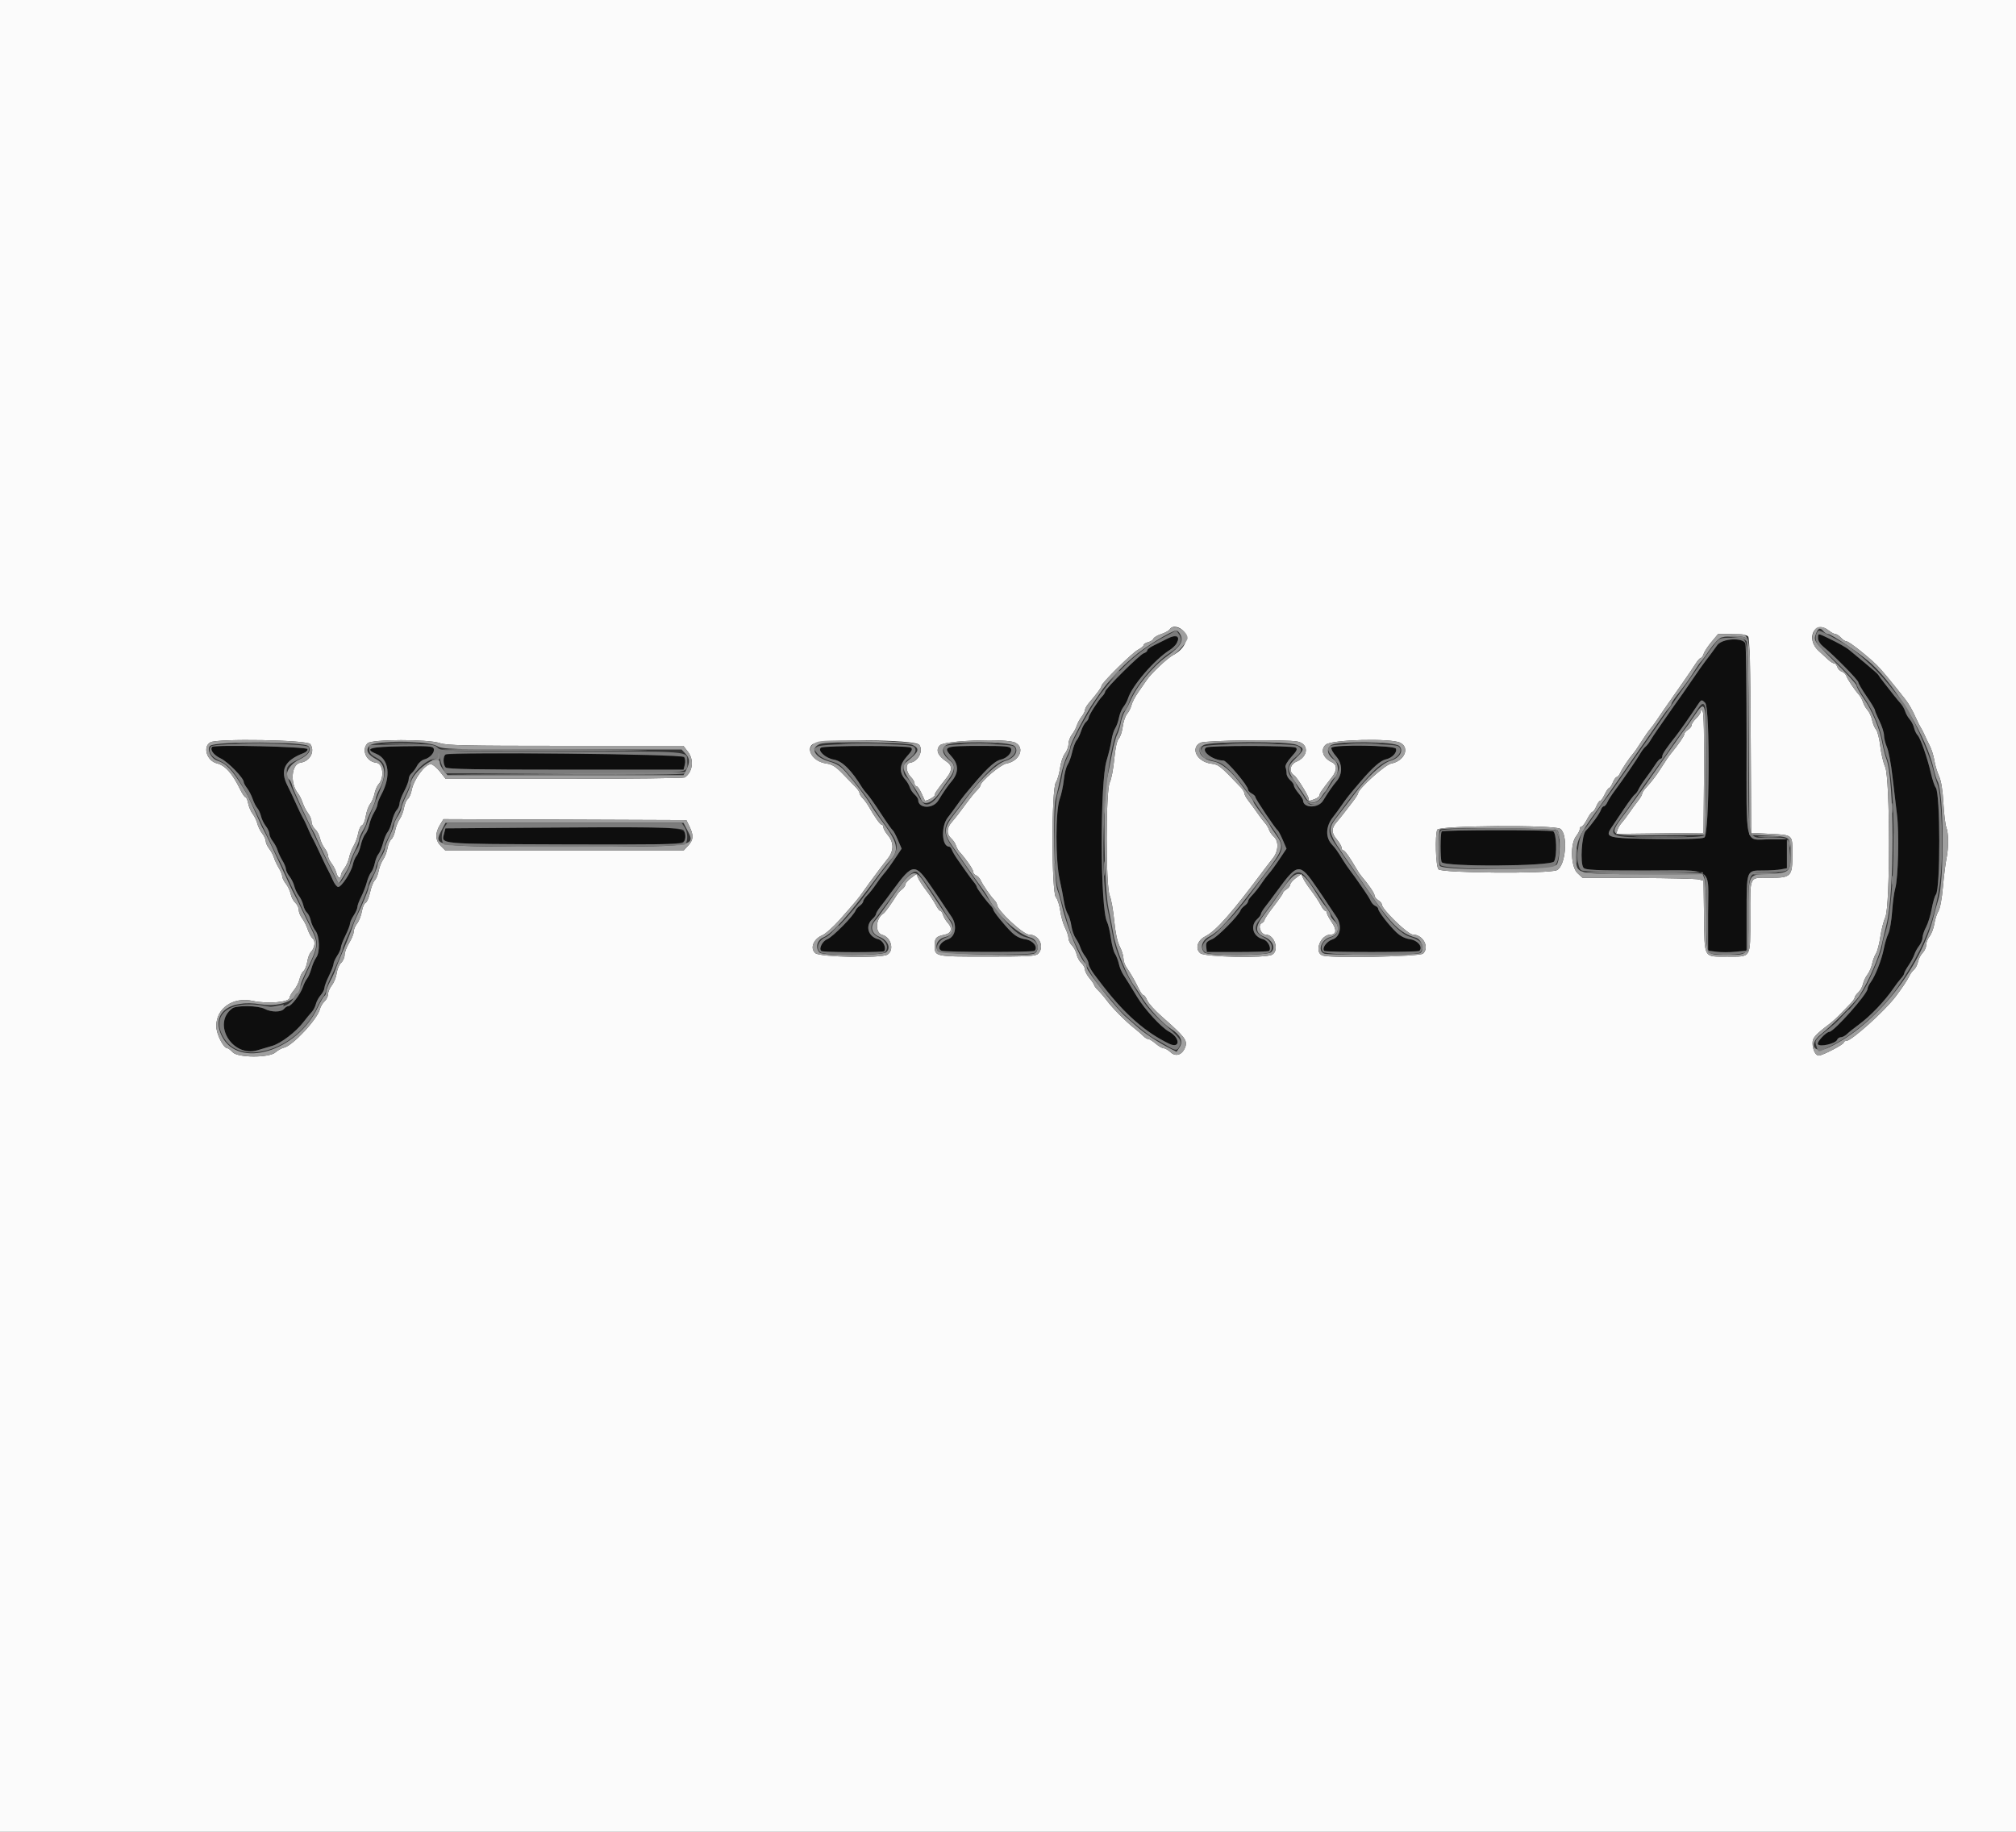 <svg id="svg" version="1.1" xmlns="http://www.w3.org/2000/svg" xmlns:xlink="http://www.w3.org/1999/xlink" width="400" height="363.485" viewBox="0, 0, 400,363.485"><rect x="0" y="0" width="400" height="363.485" fill="#333333" stroke="none"/><g id="svgg"><path id="path0" d="M0.000 181.818 L 0.000 363.636 200.000 363.636 L 400.000 363.636 400.000 181.818 L 400.000 0.000 200.000 0.000 L 0.000 0.000 0.000 181.818 M234.883 125.322 C 235.983 126.721,235.038 128.798,232.759 129.989 C 231.634 130.576,228.394 133.632,227.541 134.909 C 227.206 135.409,226.439 136.516,225.836 137.368 C 225.233 138.220,224.633 139.366,224.504 139.913 C 224.374 140.461,223.984 141.236,223.637 141.636 C 223.289 142.036,222.901 143.170,222.773 144.155 C 222.646 145.141,222.286 146.229,221.974 146.574 C 221.606 146.981,221.290 148.430,221.076 150.692 C 220.895 152.611,220.496 154.665,220.191 155.255 C 219.384 156.815,219.373 175.756,220.178 177.683 C 220.475 178.395,220.879 180.640,221.074 182.671 C 221.306 185.087,221.684 186.862,222.169 187.804 C 222.576 188.596,222.909 189.665,222.909 190.178 C 222.909 190.691,223.194 191.515,223.542 192.010 C 224.314 193.105,225.224 194.693,225.985 196.273 C 226.299 196.923,226.697 197.455,226.870 197.455 C 227.043 197.455,227.381 197.928,227.620 198.507 C 227.860 199.085,229.148 200.516,230.483 201.687 C 235.017 205.663,235.633 206.447,235.198 207.694 C 234.638 209.302,233.315 209.792,232.246 208.787 C 231.785 208.354,231.173 208.000,230.886 208.000 C 230.599 207.999,229.888 207.590,229.307 207.090 C 228.726 206.591,228.067 206.182,227.842 206.182 C 227.618 206.182,227.155 205.895,226.814 205.545 C 226.472 205.195,225.671 204.500,225.032 204.000 C 223.378 202.705,220.701 200.009,219.636 198.566 C 219.136 197.889,218.359 196.975,217.909 196.535 C 217.459 196.095,217.091 195.614,217.091 195.465 C 217.091 195.317,216.682 194.710,216.182 194.116 C 215.682 193.521,215.273 192.746,215.273 192.392 C 215.273 192.038,214.955 191.461,214.566 191.110 C 214.177 190.758,213.752 189.979,213.620 189.380 C 213.488 188.780,213.070 187.979,212.690 187.599 C 212.311 187.220,212.000 186.575,212.000 186.167 C 212.000 185.759,211.692 184.818,211.316 184.076 C 210.940 183.334,210.513 181.827,210.368 180.727 C 210.222 179.627,209.835 178.424,209.506 178.053 C 208.619 177.050,208.604 156.618,209.490 155.256 C 209.809 154.765,210.186 153.478,210.328 152.395 C 210.470 151.312,210.904 150.022,211.293 149.528 C 211.682 149.034,212.000 148.182,212.000 147.636 C 212.000 147.090,212.305 146.253,212.677 145.776 C 213.050 145.299,213.481 144.500,213.636 144.000 C 213.791 143.500,214.223 142.701,214.595 142.224 C 214.968 141.747,215.273 141.147,215.273 140.891 C 215.273 140.635,215.594 140.043,215.987 139.576 C 217.834 137.381,218.545 136.413,218.545 136.096 C 218.545 135.541,224.650 129.513,225.831 128.903 C 226.424 128.596,226.909 128.189,226.909 127.998 C 226.909 127.807,227.306 127.551,227.792 127.429 C 228.277 127.307,228.757 126.993,228.857 126.731 C 228.958 126.469,229.665 126.052,230.429 125.803 C 231.193 125.555,231.949 125.129,232.109 124.858 C 232.591 124.039,234.069 124.287,234.883 125.322 M362.810 125.091 C 363.318 125.491,363.932 125.818,364.174 125.818 C 364.417 125.818,364.911 126.145,365.273 126.545 C 365.635 126.945,366.142 127.273,366.401 127.273 C 366.873 127.273,370.572 130.193,372.464 132.059 C 373.313 132.896,375.194 135.160,378.006 138.727 C 378.739 139.658,379.469 140.940,380.181 142.545 C 380.491 143.245,380.906 144.064,381.102 144.364 C 381.299 144.664,381.636 145.318,381.851 145.818 C 382.066 146.318,382.536 147.300,382.894 148.000 C 383.253 148.700,383.663 150.009,383.804 150.909 C 383.946 151.809,384.358 153.200,384.720 154.000 C 385.154 154.960,385.450 156.769,385.592 159.325 C 385.710 161.453,385.973 163.632,386.176 164.166 C 386.643 165.395,386.650 168.177,386.191 170.437 C 385.996 171.396,385.684 173.924,385.497 176.053 C 385.299 178.312,384.931 180.280,384.614 180.780 C 384.315 181.251,383.951 182.373,383.807 183.273 C 383.662 184.173,383.237 185.299,382.863 185.776 C 382.488 186.253,382.182 187.031,382.182 187.504 C 382.182 187.977,381.871 188.674,381.492 189.054 C 381.112 189.434,380.692 190.240,380.559 190.847 C 380.426 191.453,380.065 192.159,379.757 192.414 C 379.449 192.670,379.046 193.213,378.862 193.621 C 378.530 194.357,377.356 196.121,376.105 197.763 C 373.877 200.687,367.348 206.545,366.317 206.545 C 366.043 206.545,365.818 206.696,365.818 206.881 C 365.818 207.260,361.594 209.455,360.864 209.455 C 360.218 209.455,359.636 208.277,359.636 206.971 C 359.636 205.909,360.130 205.356,363.099 203.091 C 363.623 202.691,364.572 201.817,365.208 201.150 C 365.844 200.482,366.732 199.563,367.182 199.108 C 367.632 198.653,368.000 198.120,368.000 197.924 C 368.000 197.728,368.318 197.279,368.707 196.928 C 369.095 196.576,369.516 195.822,369.641 195.252 C 369.766 194.682,370.163 193.840,370.523 193.381 C 370.883 192.921,371.297 191.973,371.443 191.273 C 371.589 190.573,371.937 189.638,372.217 189.196 C 372.497 188.753,372.885 187.272,373.079 185.904 C 373.273 184.536,373.721 182.771,374.076 181.981 C 375.065 179.777,375.036 154.374,374.042 152.182 C 373.679 151.382,373.241 149.519,373.067 148.042 C 372.894 146.565,372.519 145.093,372.234 144.769 C 371.950 144.446,371.600 143.609,371.456 142.909 C 371.312 142.209,370.903 141.309,370.548 140.909 C 370.193 140.509,369.785 139.797,369.642 139.328 C 369.500 138.858,369.143 138.203,368.849 137.873 C 367.981 136.896,366.560 134.775,366.323 134.103 C 366.202 133.760,365.802 133.383,365.434 133.266 C 365.066 133.149,364.663 132.735,364.540 132.345 C 364.416 131.955,364.138 131.636,363.923 131.636 C 363.707 131.636,363.187 131.313,362.766 130.919 C 362.344 130.524,361.468 129.718,360.818 129.128 C 358.191 126.744,360.070 122.936,362.810 125.091 M346.861 126.306 C 347.145 126.648,347.294 132.562,347.360 146.033 L 347.455 165.273 351.091 165.455 C 355.772 165.689,355.636 165.571,355.636 169.395 C 355.636 173.961,355.428 174.182,351.109 174.182 C 346.953 174.182,347.273 173.519,347.273 182.139 C 347.273 190.303,347.562 189.818,342.699 189.818 C 337.932 189.818,338.219 190.316,338.099 181.807 L 338.000 174.760 337.091 174.507 C 336.591 174.368,331.189 174.238,325.087 174.218 L 313.993 174.182 312.996 173.258 C 311.674 172.032,311.507 167.469,312.727 165.917 C 313.127 165.409,313.455 164.769,313.455 164.496 C 313.455 164.223,313.615 164.000,313.811 164.000 C 314.007 164.000,314.501 163.345,314.909 162.545 C 315.317 161.745,315.792 161.091,315.963 161.091 C 316.135 161.091,316.479 160.600,316.727 160.000 C 316.976 159.400,317.315 158.909,317.482 158.909 C 317.648 158.909,318.056 158.336,318.388 157.636 C 318.720 156.936,319.117 156.364,319.270 156.364 C 319.423 156.364,319.751 155.873,320.000 155.273 C 320.249 154.673,320.600 154.182,320.780 154.182 C 320.961 154.182,321.273 153.814,321.473 153.364 C 321.845 152.526,323.260 150.417,324.085 149.471 C 324.338 149.180,325.068 148.116,325.707 147.107 C 326.347 146.098,327.091 145.027,327.361 144.727 C 327.632 144.427,328.173 143.707,328.563 143.128 C 329.914 141.121,329.977 141.030,334.008 135.273 C 334.918 133.973,336.000 132.377,336.413 131.727 C 336.825 131.077,337.299 130.545,337.466 130.545 C 337.633 130.545,337.885 130.181,338.026 129.736 C 338.167 129.291,338.868 128.227,339.582 127.372 L 340.881 125.818 343.669 125.818 C 345.557 125.818,346.587 125.976,346.861 126.306 M337.466 141.118 C 337.460 141.434,337.045 142.076,336.545 142.545 C 336.045 143.015,335.636 143.615,335.636 143.878 C 335.636 144.142,335.309 144.562,334.909 144.812 C 334.509 145.061,334.182 145.449,334.182 145.674 C 334.182 146.032,333.005 147.750,331.568 149.486 C 331.069 150.090,330.634 150.727,329.478 152.545 C 328.581 153.956,327.657 155.160,326.636 156.250 C 326.186 156.731,325.818 157.297,325.818 157.509 C 325.818 157.722,325.450 158.357,325.000 158.922 C 324.550 159.488,323.773 160.550,323.273 161.284 C 322.773 162.018,322.093 162.914,321.763 163.274 C 321.433 163.634,321.053 164.275,320.918 164.698 L 320.674 165.468 329.337 165.370 L 338.000 165.273 338.096 153.522 C 338.155 146.295,338.054 141.536,337.834 141.159 C 337.525 140.628,337.475 140.623,337.466 141.118 M61.564 147.643 C 62.560 149.065,61.512 151.074,59.640 151.330 C 57.795 151.583,57.492 155.454,59.159 157.478 C 59.416 157.791,59.819 158.609,60.054 159.296 C 60.288 159.983,60.781 160.936,61.149 161.413 C 61.517 161.890,61.818 162.642,61.818 163.084 C 61.818 163.526,62.136 164.175,62.525 164.527 C 62.914 164.879,63.344 165.681,63.481 166.310 C 63.619 166.940,64.037 167.845,64.411 168.322 C 64.785 168.799,65.091 169.472,65.091 169.818 C 65.091 170.164,65.408 170.851,65.796 171.343 C 66.183 171.836,66.610 172.676,66.744 173.211 C 66.997 174.217,67.636 174.558,67.636 173.685 C 67.636 173.412,67.942 172.799,68.316 172.322 C 68.690 171.845,69.117 170.882,69.265 170.182 C 69.412 169.482,69.823 168.418,70.177 167.818 C 70.531 167.218,70.931 166.105,71.067 165.345 C 71.202 164.584,71.541 163.874,71.821 163.767 C 72.100 163.660,72.437 162.848,72.570 161.964 C 72.703 161.079,73.094 159.989,73.440 159.541 C 73.786 159.094,74.178 158.165,74.312 157.478 C 74.445 156.792,74.811 155.946,75.125 155.599 C 76.315 154.284,75.995 151.472,74.641 151.341 C 72.687 151.152,71.638 148.778,72.935 147.481 C 73.746 146.669,84.990 146.649,87.273 147.455 C 88.585 147.918,92.347 148.000,112.209 148.000 L 135.599 148.000 136.527 149.216 C 137.750 150.819,137.431 153.227,135.858 154.267 C 135.636 154.414,124.873 154.537,111.940 154.540 L 88.425 154.545 87.273 153.091 C 86.639 152.291,85.836 151.636,85.488 151.636 C 84.307 151.636,82.083 154.658,81.678 156.812 C 81.545 157.525,81.199 158.305,80.909 158.545 C 80.620 158.786,80.281 159.579,80.157 160.309 C 80.033 161.039,79.646 162.045,79.296 162.545 C 78.946 163.045,78.548 164.052,78.411 164.782 C 78.274 165.512,77.926 166.305,77.636 166.545 C 77.347 166.786,77.009 167.579,76.885 168.309 C 76.761 169.039,76.373 170.045,76.023 170.545 C 75.673 171.045,75.273 172.063,75.134 172.806 C 74.994 173.550,74.642 174.396,74.352 174.687 C 74.061 174.978,73.642 176.058,73.421 177.088 C 73.201 178.117,72.803 179.043,72.537 179.144 C 72.272 179.246,71.939 180.012,71.799 180.847 C 71.658 181.681,71.237 182.754,70.863 183.231 C 70.488 183.708,70.181 184.444,70.180 184.867 C 70.179 185.290,69.775 186.291,69.282 187.091 C 68.789 187.891,68.381 188.970,68.375 189.489 C 68.369 190.008,68.057 190.710,67.682 191.049 C 67.307 191.389,66.915 192.308,66.809 193.093 C 66.704 193.878,66.274 194.957,65.854 195.491 C 65.435 196.025,65.091 196.823,65.091 197.265 C 65.091 197.707,64.778 198.352,64.396 198.698 C 64.014 199.043,63.597 199.746,63.468 200.258 C 62.969 202.246,58.105 207.464,56.364 207.879 C 55.864 207.998,55.100 208.417,54.666 208.810 C 53.430 209.931,47.212 209.917,46.163 208.791 C 45.758 208.356,45.291 208.000,45.126 208.000 C 44.332 208.000,42.909 205.174,42.909 203.598 C 42.909 200.039,46.259 197.742,50.182 198.610 C 53.074 199.250,57.455 198.874,57.455 197.985 C 57.455 197.724,57.842 197.048,58.317 196.482 C 58.791 195.917,59.292 194.934,59.431 194.298 C 59.570 193.662,59.920 192.945,60.208 192.705 C 60.497 192.465,60.837 191.625,60.963 190.837 C 61.089 190.050,61.406 189.191,61.669 188.929 C 62.460 188.137,62.655 186.725,62.042 186.217 C 61.739 185.965,61.296 185.159,61.057 184.425 C 60.817 183.691,60.318 182.701,59.947 182.224 C 59.576 181.747,59.273 180.995,59.273 180.553 C 59.273 180.111,58.964 179.470,58.587 179.129 C 58.210 178.787,57.802 178.012,57.681 177.406 C 57.560 176.800,57.132 175.887,56.730 175.376 C 56.329 174.865,56.000 174.202,56.000 173.903 C 56.000 173.604,55.691 172.848,55.314 172.225 C 54.937 171.601,54.505 170.682,54.355 170.182 C 54.205 169.682,53.777 168.882,53.405 168.406 C 53.032 167.929,52.727 167.255,52.727 166.909 C 52.727 166.563,52.410 165.877,52.023 165.384 C 51.635 164.891,51.201 164.010,51.058 163.426 C 50.915 162.842,50.500 161.979,50.136 161.509 C 49.772 161.038,49.369 160.097,49.242 159.418 C 49.114 158.738,48.872 158.182,48.704 158.182 C 48.535 158.182,48.059 157.486,47.645 156.636 C 46.103 153.469,44.691 151.889,43.033 151.472 C 41.042 150.973,40.176 148.206,41.727 147.302 C 43.101 146.502,60.980 146.810,61.564 147.643 M182.395 147.799 C 183.256 148.978,182.171 151.119,180.598 151.343 C 179.606 151.485,179.691 153.145,180.744 154.198 C 181.135 154.589,181.455 155.155,181.455 155.455 C 181.455 155.755,181.621 156.000,181.824 156.000 C 182.027 156.000,182.472 156.614,182.813 157.364 C 183.154 158.114,183.456 158.773,183.484 158.828 C 183.625 159.105,185.455 158.144,185.455 157.794 C 185.455 157.415,185.797 156.916,187.909 154.214 C 188.973 152.854,188.945 151.863,187.823 151.128 C 186.059 149.972,185.581 148.803,186.497 147.886 C 187.481 146.901,199.732 146.475,201.455 147.366 C 203.422 148.384,202.295 151.014,199.681 151.504 C 198.501 151.726,194.545 155.071,194.545 155.847 C 194.545 155.989,194.205 156.450,193.790 156.871 C 193.374 157.292,192.553 158.291,191.966 159.091 C 190.283 161.382,189.695 162.142,188.818 163.158 C 187.809 164.327,187.772 165.499,188.718 166.355 C 189.113 166.713,189.543 167.352,189.673 167.775 C 189.804 168.199,190.139 168.791,190.418 169.091 C 191.649 170.414,193.091 172.506,193.091 172.971 C 193.091 173.249,193.349 173.576,193.664 173.697 C 193.980 173.818,194.393 174.263,194.583 174.686 C 194.996 175.607,196.489 177.774,197.263 178.576 C 197.568 178.893,197.818 179.312,197.818 179.508 C 197.818 180.614,203.006 185.455,204.192 185.455 C 206.179 185.455,207.326 187.895,205.974 189.247 C 205.484 189.737,204.051 189.818,195.865 189.818 C 185.367 189.818,185.455 189.837,185.455 187.585 C 185.455 186.107,185.721 185.821,187.421 185.473 C 188.791 185.193,189.062 184.229,188.075 183.149 C 187.680 182.717,187.245 181.995,187.108 181.545 C 186.972 181.095,186.726 180.727,186.562 180.727 C 186.399 180.727,185.995 180.195,185.665 179.545 C 185.335 178.895,184.499 177.627,183.807 176.727 C 183.115 175.827,182.386 174.717,182.187 174.259 L 181.826 173.427 180.731 174.237 C 180.129 174.682,179.636 175.251,179.636 175.502 C 179.636 175.753,179.350 176.175,179.000 176.439 C 178.650 176.704,178.200 177.180,178.000 177.497 C 176.731 179.509,175.615 181.061,175.297 181.258 C 173.708 182.240,173.548 185.100,175.060 185.504 C 176.837 185.979,177.493 188.656,176.024 189.442 C 174.659 190.172,162.755 189.923,161.793 189.143 C 160.658 188.224,161.368 186.333,163.124 185.599 C 163.773 185.328,165.340 183.935,166.606 182.503 C 169.885 178.798,170.257 178.351,171.273 176.903 C 172.079 175.752,172.596 175.048,174.736 172.182 C 175.035 171.782,175.687 170.940,176.185 170.311 C 177.367 168.820,177.365 167.159,176.182 165.752 C 175.682 165.158,175.273 164.439,175.273 164.154 C 175.273 163.869,175.125 163.636,174.945 163.636 C 174.634 163.636,173.587 162.171,172.338 159.987 C 172.024 159.437,171.492 158.713,171.156 158.377 C 170.820 158.041,170.545 157.591,170.545 157.376 C 170.545 157.161,170.211 156.641,169.802 156.220 C 169.394 155.799,168.244 154.613,167.248 153.585 C 165.775 152.065,165.135 151.671,163.819 151.474 C 161.479 151.123,159.849 148.802,161.182 147.720 C 162.560 146.601,181.572 146.672,182.395 147.799 M257.422 147.139 C 259.749 147.604,259.634 150.128,257.240 151.128 C 255.934 151.674,255.673 153.167,256.766 153.842 C 257.299 154.172,259.636 157.917,259.636 158.442 C 259.636 159.002,259.694 159.008,260.885 158.554 C 261.398 158.359,261.818 158.017,261.818 157.794 C 261.818 157.415,262.161 156.916,264.273 154.214 C 265.335 152.855,265.324 151.727,264.242 151.234 C 262.498 150.439,261.917 148.736,263.055 147.757 C 264.227 146.748,275.971 146.447,277.818 147.378 C 279.796 148.375,278.654 151.015,276.033 151.506 C 274.813 151.734,269.455 156.559,269.455 157.430 C 269.455 157.588,268.961 158.354,268.358 159.132 C 267.755 159.909,266.978 160.920,266.631 161.378 C 266.284 161.836,265.632 162.637,265.182 163.158 C 264.125 164.383,264.148 165.275,265.273 166.612 C 265.773 167.206,266.182 167.925,266.182 168.210 C 266.182 168.494,266.329 168.727,266.510 168.727 C 266.818 168.727,267.851 170.168,269.101 172.345 C 269.406 172.876,269.858 173.548,270.105 173.838 C 271.554 175.534,272.727 177.256,272.727 177.683 C 272.727 177.954,273.055 178.380,273.455 178.630 C 273.855 178.880,274.182 179.266,274.182 179.489 C 274.182 180.445,279.352 185.455,280.338 185.455 C 282.336 185.455,283.668 187.917,282.371 189.213 C 281.755 189.830,263.894 190.173,262.393 189.597 C 260.662 188.933,262.000 185.455,263.988 185.455 C 265.174 185.455,265.267 184.475,264.224 182.971 C 263.701 182.215,263.273 181.402,263.273 181.162 C 263.273 180.923,263.128 180.727,262.951 180.727 C 262.773 180.727,262.358 180.195,262.029 179.545 C 261.699 178.895,260.863 177.627,260.170 176.727 C 259.478 175.827,258.749 174.717,258.551 174.259 L 258.189 173.427 257.095 174.237 C 256.493 174.682,256.000 175.259,256.000 175.520 C 256.000 175.781,255.673 176.198,255.273 176.448 C 254.873 176.698,254.545 177.031,254.545 177.189 C 254.545 177.346,253.727 178.530,252.727 179.818 C 251.727 181.107,250.909 182.321,250.909 182.517 C 250.909 182.713,250.630 183.029,250.289 183.220 C 249.499 183.662,250.186 185.455,251.145 185.455 C 252.893 185.455,253.886 188.640,252.388 189.442 C 251.038 190.164,239.120 189.924,238.170 189.155 C 237.093 188.282,237.567 186.607,239.115 185.817 C 241.319 184.692,244.379 181.211,251.101 172.182 C 251.399 171.782,252.050 170.940,252.549 170.311 C 253.674 168.891,253.759 166.934,252.737 166.008 C 252.342 165.651,251.916 165.037,251.792 164.643 C 251.667 164.250,251.294 163.634,250.964 163.274 C 250.634 162.914,249.955 162.018,249.455 161.284 C 248.955 160.550,248.177 159.488,247.727 158.922 C 247.277 158.357,246.909 157.690,246.909 157.440 C 246.909 157.190,246.580 156.641,246.178 156.220 C 242.031 151.880,241.851 151.737,240.287 151.527 C 237.499 151.153,236.113 148.421,238.182 147.378 C 239.153 146.889,255.175 146.690,257.422 147.139 M136.797 164.000 C 137.657 165.759,137.602 166.643,136.563 167.765 L 135.671 168.727 112.001 168.727 L 88.331 168.727 87.438 167.835 C 86.350 166.746,86.292 165.329,87.270 163.725 L 87.992 162.540 112.084 162.634 L 136.175 162.727 136.797 164.000 M309.594 164.470 C 311.176 165.626,310.642 171.872,308.894 172.668 C 307.272 173.407,286.039 173.250,285.412 172.494 C 284.877 171.849,284.691 165.804,285.170 164.636 C 285.513 163.801,308.466 163.645,309.594 164.470 " stroke="none" fill="#fbfbfb" fill-rule="evenodd"></path><path id="path1" d="M231.636 126.722 C 230.736 127.184,229.468 127.816,228.818 128.126 C 228.168 128.436,227.636 128.851,227.636 129.048 C 227.636 129.245,227.318 129.507,226.929 129.630 C 226.139 129.881,219.273 136.701,219.273 137.235 C 219.273 137.422,219.023 137.835,218.717 138.151 C 217.872 139.026,216.014 141.946,216.007 142.410 C 216.003 142.636,215.763 143.017,215.473 143.257 C 215.183 143.498,214.754 144.295,214.518 145.029 C 214.283 145.763,213.874 146.612,213.611 146.915 C 213.348 147.218,212.956 148.251,212.741 149.211 C 212.526 150.170,212.114 151.316,211.824 151.758 C 211.535 152.199,211.200 153.538,211.079 154.734 C 210.957 155.931,210.590 157.645,210.263 158.545 C 209.412 160.883,209.407 170.764,210.254 174.545 C 210.591 176.045,210.973 178.009,211.104 178.909 C 211.235 179.809,211.569 180.902,211.845 181.338 C 212.121 181.774,212.449 182.838,212.573 183.702 C 212.698 184.566,213.088 185.685,213.440 186.189 C 213.792 186.693,214.207 187.511,214.363 188.007 C 214.518 188.503,214.950 189.299,215.323 189.776 C 215.695 190.253,216.000 190.926,216.000 191.272 C 216.000 191.897,217.428 193.945,220.364 197.528 C 223.930 201.881,227.878 205.140,231.957 207.096 C 234.232 208.188,234.199 205.904,231.921 204.685 C 230.424 203.884,227.116 200.285,225.645 197.858 C 224.004 195.148,223.440 194.241,222.898 193.440 C 222.554 192.932,222.149 191.953,221.998 191.264 C 221.847 190.575,221.503 189.675,221.235 189.266 C 220.966 188.856,220.593 187.438,220.406 186.116 C 220.219 184.793,219.882 183.368,219.658 182.949 C 218.290 180.393,218.216 155.302,219.563 150.909 C 219.961 149.609,220.395 147.809,220.526 146.909 C 220.657 146.009,220.989 144.928,221.265 144.508 C 221.540 144.087,221.877 143.145,222.015 142.414 C 222.152 141.683,222.550 140.718,222.900 140.270 C 223.250 139.821,223.657 139.069,223.805 138.599 C 224.595 136.076,229.083 130.860,232.078 128.983 C 234.586 127.410,234.195 125.408,231.636 126.722 M360.727 126.653 C 360.727 127.148,361.181 127.853,361.838 128.381 C 363.832 129.982,368.727 134.966,368.729 135.398 C 368.731 135.629,369.466 136.882,370.364 138.182 C 371.261 139.482,372.002 140.709,372.009 140.909 C 372.017 141.109,372.425 142.091,372.917 143.091 C 373.409 144.091,373.813 145.364,373.815 145.921 C 373.817 146.477,374.081 147.541,374.403 148.284 C 374.725 149.028,375.209 151.600,375.478 154.000 C 375.748 156.400,376.157 159.836,376.387 161.636 C 376.852 165.273,376.632 174.351,376.030 176.331 C 375.823 177.013,375.550 179.059,375.422 180.876 C 375.295 182.694,374.954 184.673,374.664 185.273 C 374.374 185.873,373.981 187.182,373.790 188.182 C 373.375 190.358,372.090 193.666,371.193 194.867 C 370.837 195.344,370.545 195.948,370.545 196.209 C 370.545 197.221,363.920 204.684,362.970 204.742 C 362.283 204.784,360.430 206.791,360.690 207.212 C 361.061 207.813,364.220 207.082,364.509 206.327 C 364.617 206.047,364.955 205.818,365.261 205.818 C 365.568 205.818,366.110 205.532,366.466 205.182 C 366.823 204.832,367.899 203.973,368.857 203.273 C 371.056 201.667,374.003 198.581,375.636 196.175 C 376.136 195.438,376.832 194.525,377.182 194.145 C 377.532 193.765,377.818 193.314,377.818 193.142 C 377.818 192.970,378.211 192.250,378.691 191.543 C 379.171 190.836,379.684 189.872,379.832 189.401 C 379.979 188.931,380.405 188.155,380.777 187.678 C 381.150 187.201,381.455 186.462,381.455 186.036 C 381.455 185.610,381.771 184.672,382.157 183.951 C 382.544 183.230,383.049 181.596,383.280 180.320 C 383.511 179.044,383.880 177.783,384.100 177.517 C 385.020 176.406,384.998 157.385,384.075 156.273 C 383.842 155.992,383.410 154.711,383.115 153.426 C 382.403 150.325,381.055 146.480,380.471 145.884 C 380.213 145.620,379.898 144.965,379.771 144.429 C 379.644 143.893,379.254 143.127,378.903 142.727 C 378.552 142.327,378.149 141.616,378.006 141.146 C 377.863 140.676,377.476 139.992,377.146 139.626 C 376.816 139.260,376.186 138.499,375.746 137.935 C 375.306 137.371,374.458 136.286,373.860 135.525 C 373.263 134.764,372.723 134.025,372.660 133.883 C 372.597 133.741,371.400 132.683,370.000 131.531 C 368.600 130.379,367.221 129.236,366.936 128.991 C 366.128 128.297,361.396 125.818,360.879 125.818 C 360.796 125.818,360.727 126.194,360.727 126.653 M341.636 127.344 C 341.236 127.570,340.827 127.872,340.727 128.015 C 340.122 128.875,338.987 130.406,338.345 131.228 C 337.935 131.752,336.953 133.142,336.163 134.315 C 335.373 135.488,334.358 136.961,333.908 137.588 C 332.986 138.869,331.367 141.169,330.545 142.364 C 330.245 142.800,329.509 143.861,328.909 144.721 C 328.309 145.582,327.620 146.628,327.379 147.046 C 327.137 147.464,326.728 147.975,326.470 148.182 C 326.211 148.388,325.755 148.988,325.455 149.514 C 324.806 150.653,321.916 154.863,320.380 156.909 C 319.780 157.709,319.125 158.732,318.926 159.182 C 318.727 159.632,318.407 160.000,318.215 160.000 C 318.024 160.000,317.768 160.313,317.646 160.695 C 317.419 161.413,315.779 163.679,314.645 164.844 C 313.830 165.681,313.479 171.335,314.189 172.190 C 314.565 172.644,316.465 172.727,326.395 172.727 C 340.481 172.727,338.909 171.640,338.909 181.381 L 338.909 188.628 340.551 188.853 C 341.454 188.977,343.172 188.976,344.369 188.851 L 346.545 188.624 346.545 181.379 C 346.545 172.565,346.485 172.727,349.786 172.727 C 351.153 172.727,352.784 172.625,353.409 172.500 L 354.545 172.273 354.545 169.409 L 354.545 166.545 351.249 166.545 C 346.002 166.545,346.546 168.787,346.540 147.169 C 346.538 136.926,346.437 128.177,346.316 127.727 C 346.067 126.796,343.040 126.547,341.636 127.344 M338.338 139.481 C 339.342 140.485,339.185 165.645,338.172 166.187 C 337.683 166.449,334.510 166.545,328.772 166.473 C 318.848 166.348,318.375 166.228,319.742 164.197 C 320.184 163.541,321.322 161.847,322.270 160.434 C 323.219 159.020,324.170 157.756,324.384 157.624 C 324.597 157.492,324.929 157.032,325.121 156.601 C 325.313 156.170,325.967 155.164,326.573 154.364 C 327.180 153.564,328.011 152.377,328.420 151.727 C 328.828 151.077,329.310 150.545,329.490 150.545 C 329.671 150.545,329.818 150.323,329.818 150.050 C 329.818 149.614,330.560 148.514,332.551 146.000 C 333.215 145.162,335.247 142.259,336.561 140.273 C 337.595 138.710,337.576 138.719,338.338 139.481 M42.106 148.197 C 41.577 148.726,42.395 149.838,43.801 150.499 C 45.241 151.176,48.364 154.382,48.364 155.183 C 48.364 155.379,48.665 155.929,49.033 156.406 C 49.401 156.882,49.894 157.835,50.128 158.522 C 50.363 159.209,50.776 160.027,51.047 160.340 C 51.317 160.653,51.653 161.387,51.792 161.971 C 51.931 162.556,52.362 163.437,52.750 163.929 C 53.137 164.422,53.455 165.108,53.455 165.455 C 53.455 165.801,53.759 166.474,54.132 166.951 C 54.504 167.428,54.932 168.227,55.082 168.727 C 55.233 169.227,55.664 170.147,56.041 170.770 C 56.419 171.394,56.727 172.149,56.727 172.448 C 56.727 172.748,57.044 173.396,57.432 173.889 C 57.820 174.382,58.254 175.263,58.397 175.847 C 58.539 176.431,58.947 177.285,59.303 177.744 C 59.659 178.204,60.053 179.052,60.180 179.628 C 60.307 180.205,60.635 180.863,60.909 181.091 C 61.183 181.319,61.521 182.025,61.660 182.661 C 61.799 183.298,62.219 184.208,62.593 184.685 C 63.440 185.766,63.525 188.986,62.733 190.021 C 62.436 190.410,62.012 191.382,61.790 192.182 C 61.568 192.982,61.180 193.882,60.927 194.182 C 60.674 194.482,60.290 195.256,60.073 195.901 C 59.611 197.281,57.816 199.636,57.226 199.636 C 57.001 199.636,56.613 199.882,56.364 200.182 C 55.783 200.881,53.835 200.882,52.496 200.184 C 51.214 199.515,46.930 199.453,46.076 200.091 C 42.020 203.122,46.087 209.881,51.076 208.401 C 51.884 208.161,53.209 207.768,54.020 207.528 C 55.758 207.013,58.668 204.794,60.192 202.823 C 60.786 202.054,61.536 201.145,61.858 200.803 C 62.180 200.461,62.543 199.762,62.666 199.249 C 62.789 198.736,63.221 197.933,63.626 197.466 C 64.032 196.998,64.365 196.355,64.367 196.035 C 64.369 195.716,64.773 194.636,65.265 193.636 C 65.757 192.636,66.165 191.573,66.173 191.273 C 66.180 190.973,66.512 190.236,66.909 189.636 C 67.306 189.036,67.634 188.300,67.637 188.000 C 67.640 187.700,68.045 186.636,68.537 185.636 C 69.029 184.636,69.438 183.573,69.446 183.273 C 69.453 182.973,69.784 182.236,70.182 181.636 C 70.579 181.036,70.905 180.294,70.907 179.986 C 70.908 179.678,71.240 178.778,71.645 177.986 C 72.050 177.194,72.556 175.891,72.770 175.091 C 72.984 174.291,73.371 173.391,73.630 173.091 C 73.889 172.791,74.219 171.973,74.364 171.273 C 74.508 170.573,74.838 169.755,75.098 169.455 C 75.357 169.155,75.763 168.173,76.000 167.273 C 76.237 166.373,76.652 165.388,76.922 165.086 C 77.192 164.783,77.571 163.830,77.764 162.969 C 77.958 162.107,78.376 161.115,78.694 160.764 C 79.013 160.412,79.273 159.809,79.273 159.423 C 79.273 159.037,79.682 157.953,80.182 157.014 C 80.682 156.075,81.091 154.991,81.091 154.607 C 81.091 154.222,81.347 153.695,81.660 153.435 C 81.974 153.175,82.467 152.503,82.758 151.941 C 83.048 151.379,83.680 150.821,84.162 150.700 C 85.316 150.410,86.325 149.262,86.052 148.550 C 85.864 148.061,84.991 147.996,79.765 148.082 C 73.355 148.187,72.162 148.541,74.674 149.591 C 77.204 150.648,77.622 154.018,75.674 157.654 C 75.253 158.438,74.909 159.309,74.909 159.588 C 74.909 159.867,74.599 160.606,74.221 161.230 C 73.843 161.853,73.415 162.936,73.271 163.636 C 73.128 164.336,72.768 165.184,72.472 165.519 C 72.176 165.855,71.776 166.835,71.583 167.696 C 71.389 168.557,71.013 169.510,70.747 169.813 C 70.481 170.116,70.146 170.912,70.004 171.582 C 69.687 173.070,67.765 176.000,67.105 176.000 C 66.841 176.000,66.360 175.386,66.038 174.636 C 65.715 173.886,65.304 173.027,65.123 172.727 C 64.943 172.427,64.267 171.036,63.622 169.636 C 62.976 168.236,62.305 166.845,62.131 166.545 C 61.956 166.245,61.650 165.632,61.452 165.182 C 61.253 164.732,60.928 163.995,60.730 163.545 C 60.531 163.095,60.219 162.482,60.035 162.182 C 59.851 161.882,59.263 160.655,58.728 159.455 C 58.193 158.255,57.442 156.668,57.059 155.928 C 55.471 152.857,56.437 150.878,60.229 149.437 C 60.736 149.244,61.082 148.883,60.999 148.634 C 60.844 148.166,42.560 147.743,42.106 148.197 M162.919 148.350 C 162.093 148.872,163.761 150.441,165.443 150.725 C 167.119 151.008,168.950 152.825,171.091 156.328 C 171.291 156.655,171.756 157.247,172.125 157.643 C 172.494 158.039,173.701 159.755,174.807 161.455 C 175.914 163.155,176.952 164.631,177.114 164.735 C 177.276 164.839,177.744 165.705,178.153 166.660 L 178.897 168.397 177.998 169.744 C 176.652 171.759,175.879 172.826,175.273 173.501 C 174.973 173.835,174.318 174.718,173.818 175.463 C 173.318 176.208,172.541 177.185,172.091 177.633 C 171.641 178.081,171.273 178.624,171.273 178.839 C 171.273 179.055,170.971 179.445,170.603 179.707 C 170.235 179.968,169.866 180.375,169.785 180.612 C 169.425 181.656,165.277 185.882,164.151 186.353 C 163.003 186.833,162.272 188.648,163.182 188.761 C 165.189 189.012,175.291 188.991,175.449 188.736 C 175.905 187.998,175.197 186.605,174.243 186.366 C 172.235 185.862,171.613 183.701,173.091 182.364 C 173.491 182.002,173.818 181.550,173.818 181.360 C 173.818 181.170,174.186 180.551,174.636 179.984 C 175.086 179.417,176.191 177.947,177.091 176.717 C 181.135 171.188,181.530 171.159,184.920 176.145 C 185.314 176.725,185.882 177.560,186.182 178.000 C 186.482 178.440,187.037 179.275,187.416 179.855 C 187.794 180.435,188.417 181.365,188.800 181.922 C 189.981 183.642,189.592 185.897,188.027 186.403 C 186.560 186.877,185.830 188.241,186.825 188.650 C 187.579 188.960,204.966 188.974,205.275 188.665 C 206.010 187.929,204.961 186.609,203.463 186.384 C 202.380 186.222,201.519 185.778,200.675 184.949 C 199.224 183.523,197.091 180.878,197.091 180.506 C 197.091 180.361,196.842 179.984,196.537 179.667 C 195.631 178.724,193.818 176.284,193.818 176.006 C 193.818 175.864,193.532 175.400,193.182 174.974 C 192.832 174.549,192.172 173.665,191.716 173.009 C 191.260 172.354,190.482 171.245,189.988 170.545 C 189.494 169.845,188.989 168.986,188.866 168.636 C 188.743 168.286,188.502 168.000,188.331 168.000 C 186.838 168.000,186.657 163.966,188.070 162.193 C 188.532 161.614,189.318 160.553,189.818 159.835 C 190.318 159.116,191.055 158.130,191.455 157.644 C 195.504 152.721,197.270 151.007,198.593 150.717 C 199.809 150.450,200.883 149.295,200.601 148.559 C 200.420 148.087,199.460 148.001,194.466 148.006 C 187.356 148.012,187.020 148.139,188.819 150.130 C 190.260 151.725,190.241 153.368,188.760 155.091 C 188.109 155.848,187.129 157.268,186.164 158.851 C 185.125 160.556,182.182 160.464,182.182 158.727 C 182.182 158.489,181.859 158.002,181.464 157.645 C 181.069 157.287,180.641 156.648,180.513 156.225 C 180.385 155.801,179.994 155.127,179.643 154.727 C 178.344 153.243,178.424 151.773,179.893 150.147 C 180.972 148.953,181.126 148.609,180.704 148.341 C 180.014 147.905,163.610 147.913,162.919 148.350 M239.330 148.320 C 238.207 149.033,240.668 150.896,242.747 150.907 C 243.413 150.911,247.636 155.908,247.636 156.693 C 247.636 156.898,247.964 157.240,248.364 157.455 C 248.764 157.669,249.091 157.992,249.091 158.173 C 249.091 158.538,253.045 164.435,253.491 164.735 C 253.646 164.839,254.107 165.705,254.517 166.660 L 255.261 168.397 254.362 169.744 C 253.016 171.759,252.243 172.826,251.636 173.501 C 251.336 173.835,250.682 174.718,250.182 175.463 C 249.682 176.208,248.905 177.185,248.455 177.633 C 248.005 178.081,247.636 178.624,247.636 178.839 C 247.636 179.055,247.335 179.445,246.967 179.707 C 246.598 179.968,246.230 180.375,246.148 180.612 C 245.785 181.667,241.635 185.885,240.490 186.363 C 239.417 186.812,239.241 187.048,239.339 187.901 L 239.455 188.909 245.515 188.909 C 248.849 188.909,251.679 188.806,251.806 188.679 C 252.341 188.144,251.541 186.600,250.607 186.366 C 248.599 185.862,247.977 183.701,249.455 182.364 C 249.855 182.002,250.182 181.550,250.182 181.360 C 250.182 181.170,250.550 180.548,251.000 179.977 C 251.450 179.407,252.555 177.932,253.455 176.699 C 257.475 171.192,257.896 171.162,261.283 176.145 C 261.678 176.725,262.245 177.560,262.545 178.000 C 262.845 178.440,263.401 179.275,263.779 179.855 C 264.158 180.435,264.781 181.365,265.163 181.922 C 266.344 183.642,265.956 185.897,264.391 186.403 C 263.222 186.780,262.227 188.166,262.750 188.689 C 263.043 188.983,281.329 188.973,281.624 188.679 C 282.373 187.931,281.338 186.611,279.824 186.384 C 278.767 186.225,277.858 185.769,277.040 184.987 C 275.548 183.561,273.455 180.853,273.455 180.349 C 273.455 180.145,273.197 179.878,272.881 179.757 C 272.566 179.636,272.153 179.191,271.963 178.769 C 271.773 178.346,271.210 177.427,270.712 176.727 C 270.214 176.027,269.605 175.150,269.358 174.777 C 269.111 174.404,268.500 173.561,268.000 172.903 C 267.500 172.244,266.809 171.240,266.465 170.671 C 265.458 169.007,264.950 168.288,264.282 167.587 C 262.946 166.182,263.025 163.968,264.478 162.140 C 264.915 161.591,265.682 160.545,266.182 159.815 C 267.151 158.402,267.702 157.711,270.000 155.025 C 272.356 152.272,273.935 150.892,274.981 150.670 C 276.206 150.411,277.249 149.300,276.965 148.559 C 276.705 147.883,264.587 147.708,264.175 148.374 C 264.048 148.580,264.464 149.342,265.100 150.066 C 266.402 151.549,266.418 153.630,265.140 155.087 C 264.475 155.844,263.511 157.235,262.516 158.872 C 261.568 160.433,258.545 160.389,258.545 158.814 C 258.545 158.624,258.136 157.982,257.636 157.388 C 257.136 156.794,256.727 156.111,256.727 155.871 C 256.727 155.631,256.400 155.154,256.000 154.812 C 255.600 154.469,255.273 153.873,255.273 153.488 C 255.273 153.102,255.179 152.542,255.064 152.243 C 254.939 151.917,255.405 151.090,256.222 150.185 C 257.327 148.962,257.489 148.608,257.067 148.341 C 256.407 147.923,239.987 147.904,239.330 148.320 M88.455 149.694 C 87.875 149.930,87.863 151.717,88.436 152.291 C 88.767 152.621,94.552 152.727,112.248 152.727 L 135.623 152.727 135.865 151.762 C 136.425 149.531,137.631 149.643,112.142 149.573 C 99.364 149.538,88.705 149.592,88.455 149.694 M103.915 164.250 L 88.376 164.371 88.134 165.333 C 87.576 167.557,86.383 167.445,111.817 167.548 C 136.142 167.646,136.006 167.655,135.994 166.046 C 135.980 163.992,136.095 163.998,103.915 164.250 M286.061 164.970 C 285.758 165.273,285.740 170.281,286.039 171.061 C 286.415 172.042,307.823 171.919,308.351 170.933 C 308.983 169.751,308.833 165.209,308.152 164.948 C 307.365 164.646,286.364 164.667,286.061 164.970 " stroke="none" fill="#0e0e0e" fill-rule="evenodd"></path><path id="path2" d="M232.109 124.858 C 231.949 125.129,231.193 125.555,230.429 125.803 C 229.665 126.052,228.958 126.469,228.857 126.731 C 228.757 126.993,228.277 127.307,227.792 127.429 C 227.306 127.551,226.909 127.807,226.909 127.998 C 226.909 128.189,226.424 128.596,225.831 128.903 C 224.650 129.513,218.545 135.541,218.545 136.096 C 218.545 136.413,217.834 137.381,215.987 139.576 C 215.594 140.043,215.273 140.635,215.273 140.891 C 215.273 141.147,214.968 141.747,214.595 142.224 C 214.223 142.701,213.791 143.500,213.636 144.000 C 213.481 144.500,213.050 145.299,212.677 145.776 C 212.305 146.253,212.000 147.090,212.000 147.636 C 212.000 148.182,211.682 149.034,211.293 149.528 C 210.904 150.022,210.470 151.312,210.328 152.395 C 210.186 153.478,209.809 154.765,209.490 155.256 C 208.604 156.618,208.619 177.050,209.506 178.053 C 209.835 178.424,210.222 179.627,210.368 180.727 C 210.513 181.827,210.940 183.334,211.316 184.076 C 211.692 184.818,212.000 185.759,212.000 186.167 C 212.000 186.575,212.311 187.220,212.690 187.599 C 213.070 187.979,213.488 188.780,213.620 189.380 C 213.752 189.979,214.177 190.758,214.566 191.110 C 214.955 191.461,215.273 192.038,215.273 192.392 C 215.273 192.746,215.682 193.521,216.182 194.116 C 216.682 194.710,217.091 195.317,217.091 195.465 C 217.091 195.614,217.459 196.095,217.909 196.535 C 218.359 196.975,219.136 197.889,219.636 198.566 C 220.701 200.009,223.378 202.705,225.032 204.000 C 225.671 204.500,226.472 205.195,226.814 205.545 C 227.155 205.895,227.618 206.182,227.842 206.182 C 228.067 206.182,228.726 206.591,229.307 207.090 C 229.888 207.590,230.599 207.999,230.886 208.000 C 231.173 208.000,231.785 208.354,232.246 208.787 C 233.315 209.792,234.638 209.302,235.198 207.694 C 235.633 206.447,235.017 205.663,230.483 201.687 C 229.148 200.516,227.860 199.085,227.620 198.507 C 227.381 197.928,227.043 197.455,226.870 197.455 C 226.697 197.455,226.299 196.923,225.985 196.273 C 225.224 194.693,224.314 193.105,223.542 192.010 C 223.194 191.515,222.909 190.691,222.909 190.178 C 222.909 189.665,222.576 188.596,222.169 187.804 C 221.684 186.862,221.306 185.087,221.074 182.671 C 220.879 180.640,220.475 178.395,220.178 177.683 C 219.373 175.756,219.384 156.815,220.191 155.255 C 220.496 154.665,220.895 152.611,221.076 150.692 C 221.290 148.430,221.606 146.981,221.974 146.574 C 222.286 146.229,222.646 145.141,222.773 144.155 C 222.901 143.170,223.289 142.036,223.637 141.636 C 223.984 141.236,224.374 140.461,224.504 139.913 C 224.633 139.366,225.233 138.220,225.836 137.368 C 226.439 136.516,227.206 135.409,227.541 134.909 C 228.394 133.632,231.634 130.576,232.759 129.989 C 233.713 129.490,235.636 127.238,235.636 126.619 C 235.636 125.121,232.791 123.700,232.109 124.858 M360.013 125.067 C 359.264 126.466,359.567 127.993,360.818 129.128 C 361.468 129.718,362.344 130.524,362.766 130.919 C 363.187 131.313,363.707 131.636,363.923 131.636 C 364.138 131.636,364.416 131.955,364.540 132.345 C 364.663 132.735,365.066 133.149,365.434 133.266 C 365.802 133.383,366.202 133.760,366.323 134.103 C 366.560 134.775,367.981 136.896,368.849 137.873 C 369.143 138.203,369.500 138.858,369.642 139.328 C 369.785 139.797,370.193 140.509,370.548 140.909 C 370.903 141.309,371.312 142.209,371.456 142.909 C 371.600 143.609,371.950 144.446,372.234 144.769 C 372.519 145.093,372.894 146.565,373.067 148.042 C 373.241 149.519,373.679 151.382,374.042 152.182 C 375.036 154.374,375.065 179.777,374.076 181.981 C 373.721 182.771,373.273 184.536,373.079 185.904 C 372.885 187.272,372.497 188.753,372.217 189.196 C 371.937 189.638,371.589 190.573,371.443 191.273 C 371.297 191.973,370.883 192.921,370.523 193.381 C 370.163 193.840,369.766 194.682,369.641 195.252 C 369.516 195.822,369.095 196.576,368.707 196.928 C 368.318 197.279,368.000 197.728,368.000 197.924 C 368.000 198.120,367.632 198.653,367.182 199.108 C 366.732 199.563,365.844 200.482,365.208 201.150 C 364.572 201.817,363.623 202.691,363.099 203.091 C 360.130 205.356,359.636 205.909,359.636 206.971 C 359.636 208.277,360.218 209.455,360.864 209.455 C 361.594 209.455,365.818 207.260,365.818 206.881 C 365.818 206.696,366.043 206.545,366.317 206.545 C 367.348 206.545,373.877 200.687,376.105 197.763 C 377.356 196.121,378.530 194.357,378.862 193.621 C 379.046 193.213,379.449 192.670,379.757 192.414 C 380.065 192.159,380.426 191.453,380.559 190.847 C 380.692 190.240,381.112 189.434,381.492 189.054 C 381.871 188.674,382.182 187.977,382.182 187.504 C 382.182 187.031,382.488 186.253,382.863 185.776 C 383.237 185.299,383.662 184.173,383.807 183.273 C 383.951 182.373,384.315 181.251,384.614 180.780 C 384.931 180.280,385.299 178.312,385.497 176.053 C 385.684 173.924,385.996 171.396,386.191 170.437 C 386.650 168.177,386.643 165.395,386.176 164.166 C 385.973 163.632,385.710 161.453,385.592 159.325 C 385.450 156.769,385.154 154.960,384.720 154.000 C 384.358 153.200,383.946 151.809,383.804 150.909 C 383.663 150.009,383.253 148.700,382.894 148.000 C 382.536 147.300,382.066 146.318,381.851 145.818 C 381.636 145.318,381.299 144.664,381.102 144.364 C 380.906 144.064,380.491 143.245,380.181 142.545 C 379.469 140.940,378.739 139.658,378.006 138.727 C 375.194 135.160,373.313 132.896,372.464 132.059 C 370.572 130.193,366.873 127.273,366.401 127.273 C 366.142 127.273,365.635 126.945,365.273 126.545 C 364.911 126.145,364.417 125.818,364.174 125.818 C 363.932 125.818,363.318 125.491,362.810 125.091 C 361.640 124.171,360.498 124.161,360.013 125.067 M361.818 125.273 C 362.067 125.573,362.474 125.818,362.722 125.818 C 363.412 125.818,369.416 129.932,371.372 131.746 C 376.352 136.361,382.361 146.526,383.643 152.501 C 383.852 153.476,384.211 154.621,384.441 155.046 C 385.696 157.369,385.793 174.649,384.573 178.545 C 384.292 179.445,383.879 180.918,383.656 181.818 C 381.076 192.226,372.106 203.473,362.917 207.819 C 359.907 209.242,358.698 207.278,361.316 205.218 C 363.378 203.595,368.135 198.842,368.904 197.636 C 370.774 194.706,372.894 189.821,373.413 187.247 C 373.592 186.361,373.991 184.655,374.300 183.455 C 375.934 177.108,375.900 154.669,374.250 150.503 C 374.043 149.979,373.698 148.603,373.483 147.444 C 372.945 144.531,371.493 141.052,369.795 138.606 C 369.008 137.473,368.364 136.324,368.364 136.052 C 368.364 135.781,366.482 133.709,364.182 131.447 C 359.786 127.124,359.794 127.136,360.355 125.660 C 360.759 124.597,361.167 124.489,361.818 125.273 M234.249 126.003 C 234.840 127.300,234.215 128.275,231.549 130.212 C 228.572 132.373,225.441 136.229,224.192 139.273 C 223.986 139.773,223.550 140.591,223.223 141.091 C 222.895 141.591,222.513 142.649,222.373 143.442 C 222.234 144.235,221.903 145.302,221.639 145.813 C 221.375 146.324,220.902 148.130,220.588 149.826 C 220.274 151.522,219.831 153.727,219.602 154.727 C 218.828 158.121,219.056 175.916,219.929 180.182 C 220.338 182.182,220.777 184.473,220.904 185.273 C 221.374 188.234,223.724 194.033,225.178 195.818 C 225.340 196.018,225.987 197.000,226.615 198.000 C 228.018 200.235,230.661 203.070,232.365 204.167 C 234.238 205.373,234.818 206.621,234.049 207.794 L 233.448 208.712 231.906 207.914 C 229.543 206.690,226.828 204.860,225.338 203.487 C 224.884 203.069,224.027 202.318,223.432 201.818 C 221.667 200.335,215.636 192.737,215.636 191.998 C 215.636 191.623,215.512 191.239,215.361 191.145 C 214.400 190.551,211.634 183.788,210.728 179.813 C 210.453 178.610,210.031 177.137,209.789 176.540 C 209.162 174.992,208.893 160.692,209.451 158.545 C 209.685 157.645,210.125 155.683,210.430 154.185 C 210.735 152.686,211.294 150.852,211.674 150.108 C 212.053 149.365,212.364 148.511,212.364 148.212 C 212.364 147.490,215.587 141.339,217.048 139.273 C 217.685 138.373,218.484 137.227,218.823 136.727 C 219.556 135.650,222.367 132.561,223.594 131.486 C 224.070 131.069,224.643 130.564,224.867 130.364 C 226.912 128.532,232.318 125.202,233.371 125.125 C 233.626 125.106,234.021 125.501,234.249 126.003 M339.582 127.372 C 338.868 128.227,338.167 129.291,338.026 129.736 C 337.885 130.181,337.633 130.545,337.466 130.545 C 337.299 130.545,336.825 131.077,336.413 131.727 C 336.000 132.377,334.918 133.973,334.008 135.273 C 329.977 141.030,329.914 141.121,328.563 143.128 C 328.173 143.707,327.632 144.427,327.361 144.727 C 327.091 145.027,326.347 146.098,325.707 147.107 C 325.068 148.116,324.338 149.180,324.085 149.471 C 323.260 150.417,321.845 152.526,321.473 153.364 C 321.273 153.814,320.961 154.182,320.780 154.182 C 320.600 154.182,320.249 154.673,320.000 155.273 C 319.751 155.873,319.423 156.364,319.270 156.364 C 319.117 156.364,318.720 156.936,318.388 157.636 C 318.056 158.336,317.648 158.909,317.482 158.909 C 317.315 158.909,316.976 159.400,316.727 160.000 C 316.479 160.600,316.135 161.091,315.963 161.091 C 315.792 161.091,315.317 161.745,314.909 162.545 C 314.501 163.345,314.007 164.000,313.811 164.000 C 313.615 164.000,313.455 164.223,313.455 164.496 C 313.455 164.769,313.127 165.409,312.727 165.917 C 311.507 167.469,311.674 172.032,312.996 173.258 L 313.993 174.182 325.087 174.218 C 331.189 174.238,336.591 174.368,337.091 174.507 L 338.000 174.760 338.099 181.807 C 338.219 190.316,337.932 189.818,342.699 189.818 C 347.562 189.818,347.273 190.303,347.273 182.139 C 347.273 173.519,346.953 174.182,351.109 174.182 C 355.428 174.182,355.636 173.961,355.636 169.395 C 355.636 165.571,355.772 165.689,351.091 165.455 L 347.455 165.273 347.360 146.033 C 347.253 124.043,347.577 125.818,343.669 125.818 L 340.881 125.818 339.582 127.372 M346.498 126.670 C 346.781 127.011,346.931 132.926,346.997 146.397 L 347.091 165.636 350.727 165.818 C 355.363 166.050,355.273 165.978,355.273 169.431 C 355.273 173.062,355.081 173.233,350.831 173.401 C 346.761 173.561,346.909 173.239,346.909 181.951 C 346.909 189.854,347.132 189.455,342.727 189.455 C 338.323 189.455,338.545 189.854,338.545 181.951 C 338.545 178.304,338.386 174.900,338.191 174.387 L 337.836 173.455 326.123 173.455 C 312.459 173.455,312.727 173.523,312.727 170.025 C 312.727 166.941,313.264 165.748,316.909 160.733 C 317.309 160.182,318.413 158.606,319.362 157.230 C 321.512 154.111,324.093 150.399,325.273 148.727 C 326.194 147.422,328.970 143.441,330.090 141.818 C 330.435 141.318,330.925 140.693,331.177 140.429 C 331.430 140.164,331.636 139.819,331.636 139.660 C 331.636 139.502,332.130 138.737,332.733 137.959 C 334.768 135.336,334.941 135.095,336.095 133.273 C 336.728 132.273,337.364 131.370,337.508 131.266 C 337.653 131.162,338.434 130.099,339.245 128.902 C 340.057 127.706,341.090 126.621,341.542 126.491 C 343.066 126.052,346.075 126.161,346.498 126.670 M336.135 142.088 C 335.361 143.237,334.564 144.373,334.364 144.612 C 334.164 144.852,333.622 145.589,333.160 146.251 C 332.697 146.913,331.112 149.173,329.636 151.273 C 328.161 153.373,326.612 155.582,326.196 156.182 C 325.779 156.782,324.370 158.730,323.066 160.510 C 318.887 166.213,318.416 165.840,329.636 165.725 L 338.364 165.636 338.469 154.000 C 338.607 138.729,338.560 138.492,336.135 142.088 M338.096 153.522 L 338.000 165.273 329.337 165.370 L 320.674 165.468 320.918 164.698 C 321.053 164.275,321.433 163.634,321.763 163.274 C 322.093 162.914,322.773 162.018,323.273 161.284 C 323.773 160.550,324.550 159.488,325.000 158.922 C 325.450 158.357,325.818 157.722,325.818 157.509 C 325.818 157.297,326.186 156.731,326.636 156.250 C 327.657 155.160,328.581 153.956,329.478 152.545 C 330.634 150.727,331.069 150.090,331.568 149.486 C 333.005 147.750,334.182 146.032,334.182 145.674 C 334.182 145.449,334.509 145.061,334.909 144.812 C 335.309 144.562,335.636 144.142,335.636 143.878 C 335.636 143.615,336.045 143.015,336.545 142.545 C 337.045 142.076,337.460 141.434,337.466 141.118 C 337.475 140.623,337.525 140.628,337.834 141.159 C 338.054 141.536,338.155 146.295,338.096 153.522 M41.727 147.302 C 40.176 148.206,41.042 150.973,43.033 151.472 C 44.691 151.889,46.103 153.469,47.645 156.636 C 48.059 157.486,48.535 158.182,48.704 158.182 C 48.872 158.182,49.114 158.738,49.242 159.418 C 49.369 160.097,49.772 161.038,50.136 161.509 C 50.500 161.979,50.915 162.842,51.058 163.426 C 51.201 164.010,51.635 164.891,52.023 165.384 C 52.410 165.877,52.727 166.563,52.727 166.909 C 52.727 167.255,53.032 167.929,53.405 168.406 C 53.777 168.882,54.205 169.682,54.355 170.182 C 54.505 170.682,54.937 171.601,55.314 172.225 C 55.691 172.848,56.000 173.604,56.000 173.903 C 56.000 174.202,56.329 174.865,56.730 175.376 C 57.132 175.887,57.560 176.800,57.681 177.406 C 57.802 178.012,58.210 178.787,58.587 179.129 C 58.964 179.470,59.273 180.111,59.273 180.553 C 59.273 180.995,59.576 181.747,59.947 182.224 C 60.318 182.701,60.817 183.691,61.057 184.425 C 61.296 185.159,61.739 185.965,62.042 186.217 C 62.655 186.725,62.460 188.137,61.669 188.929 C 61.406 189.191,61.089 190.050,60.963 190.837 C 60.837 191.625,60.497 192.465,60.208 192.705 C 59.920 192.945,59.570 193.662,59.431 194.298 C 59.292 194.934,58.791 195.917,58.317 196.482 C 57.842 197.048,57.455 197.724,57.455 197.985 C 57.455 198.874,53.074 199.250,50.182 198.610 C 46.259 197.742,42.909 200.039,42.909 203.598 C 42.909 205.174,44.332 208.000,45.126 208.000 C 45.291 208.000,45.758 208.356,46.163 208.791 C 47.212 209.917,53.430 209.931,54.666 208.810 C 55.100 208.417,55.864 207.998,56.364 207.879 C 58.105 207.464,62.969 202.246,63.468 200.258 C 63.597 199.746,64.014 199.043,64.396 198.698 C 64.778 198.352,65.091 197.707,65.091 197.265 C 65.091 196.823,65.435 196.025,65.854 195.491 C 66.274 194.957,66.704 193.878,66.809 193.093 C 66.915 192.308,67.307 191.389,67.682 191.049 C 68.057 190.710,68.369 190.008,68.375 189.489 C 68.381 188.970,68.789 187.891,69.282 187.091 C 69.775 186.291,70.179 185.290,70.180 184.867 C 70.181 184.444,70.488 183.708,70.863 183.231 C 71.237 182.754,71.658 181.681,71.799 180.847 C 71.939 180.012,72.272 179.246,72.537 179.144 C 72.803 179.043,73.201 178.117,73.421 177.088 C 73.642 176.058,74.061 174.978,74.352 174.687 C 74.642 174.396,74.994 173.550,75.134 172.806 C 75.273 172.063,75.673 171.045,76.023 170.545 C 76.373 170.045,76.761 169.039,76.885 168.309 C 77.009 167.579,77.347 166.786,77.636 166.545 C 77.926 166.305,78.274 165.512,78.411 164.782 C 78.548 164.052,78.946 163.045,79.296 162.545 C 79.646 162.045,80.033 161.039,80.157 160.309 C 80.281 159.579,80.620 158.786,80.909 158.545 C 81.199 158.305,81.545 157.525,81.678 156.812 C 82.083 154.658,84.307 151.636,85.488 151.636 C 85.836 151.636,86.639 152.291,87.273 153.091 L 88.425 154.545 111.940 154.540 C 124.873 154.537,135.636 154.414,135.858 154.267 C 137.431 153.227,137.750 150.819,136.527 149.216 L 135.599 148.000 112.209 148.000 C 92.347 148.000,88.585 147.918,87.273 147.455 C 84.990 146.649,73.746 146.669,72.935 147.481 C 71.638 148.778,72.687 151.152,74.641 151.341 C 75.995 151.472,76.315 154.284,75.125 155.599 C 74.811 155.946,74.445 156.792,74.312 157.478 C 74.178 158.165,73.786 159.094,73.440 159.541 C 73.094 159.989,72.703 161.079,72.570 161.964 C 72.437 162.848,72.100 163.660,71.821 163.767 C 71.541 163.874,71.202 164.584,71.067 165.345 C 70.931 166.105,70.531 167.218,70.177 167.818 C 69.823 168.418,69.412 169.482,69.265 170.182 C 69.117 170.882,68.690 171.845,68.316 172.322 C 67.942 172.799,67.636 173.412,67.636 173.685 C 67.636 174.558,66.997 174.217,66.744 173.211 C 66.610 172.676,66.183 171.836,65.796 171.343 C 65.408 170.851,65.091 170.164,65.091 169.818 C 65.091 169.472,64.785 168.799,64.411 168.322 C 64.037 167.845,63.619 166.940,63.481 166.310 C 63.344 165.681,62.914 164.879,62.525 164.527 C 62.136 164.175,61.818 163.526,61.818 163.084 C 61.818 162.642,61.517 161.890,61.149 161.413 C 60.781 160.936,60.288 159.983,60.054 159.296 C 59.819 158.609,59.416 157.791,59.159 157.478 C 57.492 155.454,57.795 151.583,59.640 151.330 C 61.512 151.074,62.560 149.065,61.564 147.643 C 60.980 146.810,43.101 146.502,41.727 147.302 M162.364 147.161 C 159.587 147.886,160.638 150.997,163.819 151.474 C 165.135 151.671,165.775 152.065,167.248 153.585 C 168.244 154.613,169.394 155.799,169.802 156.220 C 170.211 156.641,170.545 157.161,170.545 157.376 C 170.545 157.591,170.820 158.041,171.156 158.377 C 171.492 158.713,172.024 159.437,172.338 159.987 C 173.587 162.171,174.634 163.636,174.945 163.636 C 175.125 163.636,175.273 163.869,175.273 164.154 C 175.273 164.439,175.682 165.158,176.182 165.752 C 177.365 167.159,177.367 168.820,176.185 170.311 C 175.687 170.940,175.035 171.782,174.736 172.182 C 172.596 175.048,172.079 175.752,171.273 176.903 C 170.257 178.351,169.885 178.798,166.606 182.503 C 165.340 183.935,163.773 185.328,163.124 185.599 C 161.368 186.333,160.658 188.224,161.793 189.143 C 162.755 189.923,174.659 190.172,176.024 189.442 C 177.493 188.656,176.837 185.979,175.060 185.504 C 173.548 185.100,173.708 182.240,175.297 181.258 C 175.615 181.061,176.731 179.509,178.000 177.497 C 178.200 177.180,178.650 176.704,179.000 176.439 C 179.350 176.175,179.636 175.753,179.636 175.502 C 179.636 175.251,180.129 174.682,180.731 174.237 L 181.826 173.427 182.187 174.259 C 182.386 174.717,183.115 175.827,183.807 176.727 C 184.499 177.627,185.335 178.895,185.665 179.545 C 185.995 180.195,186.399 180.727,186.562 180.727 C 186.726 180.727,186.972 181.095,187.108 181.545 C 187.245 181.995,187.680 182.717,188.075 183.149 C 189.062 184.229,188.791 185.193,187.421 185.473 C 185.721 185.821,185.455 186.107,185.455 187.585 C 185.455 189.837,185.367 189.818,195.865 189.818 C 204.051 189.818,205.484 189.737,205.974 189.247 C 207.326 187.895,206.179 185.455,204.192 185.455 C 203.006 185.455,197.818 180.614,197.818 179.508 C 197.818 179.312,197.568 178.893,197.263 178.576 C 196.489 177.774,194.996 175.607,194.583 174.686 C 194.393 174.263,193.980 173.818,193.664 173.697 C 193.349 173.576,193.091 173.249,193.091 172.971 C 193.091 172.506,191.649 170.414,190.418 169.091 C 190.139 168.791,189.804 168.199,189.673 167.775 C 189.543 167.352,189.113 166.713,188.718 166.355 C 187.772 165.499,187.809 164.327,188.818 163.158 C 189.695 162.142,190.283 161.382,191.966 159.091 C 192.553 158.291,193.374 157.292,193.790 156.871 C 194.205 156.450,194.545 155.989,194.545 155.847 C 194.545 155.071,198.501 151.726,199.681 151.504 C 202.295 151.014,203.422 148.384,201.455 147.366 C 199.732 146.475,187.481 146.901,186.497 147.886 C 185.581 148.803,186.059 149.972,187.823 151.128 C 188.945 151.863,188.973 152.854,187.909 154.214 C 185.797 156.916,185.455 157.415,185.455 157.794 C 185.455 158.144,183.625 159.105,183.484 158.828 C 183.456 158.773,183.154 158.114,182.813 157.364 C 182.472 156.614,182.027 156.000,181.824 156.000 C 181.621 156.000,181.455 155.755,181.455 155.455 C 181.455 155.155,181.135 154.589,180.744 154.198 C 179.691 153.145,179.606 151.485,180.598 151.343 C 182.171 151.119,183.256 148.978,182.395 147.799 C 181.885 147.100,164.695 146.553,162.364 147.161 M238.182 147.378 C 236.113 148.421,237.499 151.153,240.287 151.527 C 241.851 151.737,242.031 151.880,246.178 156.220 C 246.580 156.641,246.909 157.190,246.909 157.440 C 246.909 157.690,247.277 158.357,247.727 158.922 C 248.177 159.488,248.955 160.550,249.455 161.284 C 249.955 162.018,250.634 162.914,250.964 163.274 C 251.294 163.634,251.667 164.250,251.792 164.643 C 251.916 165.037,252.342 165.651,252.737 166.008 C 253.759 166.934,253.674 168.891,252.549 170.311 C 252.050 170.940,251.399 171.782,251.101 172.182 C 244.379 181.211,241.319 184.692,239.115 185.817 C 237.567 186.607,237.093 188.282,238.170 189.155 C 239.120 189.924,251.038 190.164,252.388 189.442 C 253.886 188.640,252.893 185.455,251.145 185.455 C 250.186 185.455,249.499 183.662,250.289 183.220 C 250.630 183.029,250.909 182.713,250.909 182.517 C 250.909 182.321,251.727 181.107,252.727 179.818 C 253.727 178.530,254.545 177.346,254.545 177.189 C 254.545 177.031,254.873 176.698,255.273 176.448 C 255.673 176.198,256.000 175.781,256.000 175.520 C 256.000 175.259,256.493 174.682,257.095 174.237 L 258.189 173.427 258.551 174.259 C 258.749 174.717,259.478 175.827,260.170 176.727 C 260.863 177.627,261.699 178.895,262.029 179.545 C 262.358 180.195,262.773 180.727,262.951 180.727 C 263.128 180.727,263.273 180.923,263.273 181.162 C 263.273 181.402,263.701 182.215,264.224 182.971 C 265.267 184.475,265.174 185.455,263.988 185.455 C 262.000 185.455,260.662 188.933,262.393 189.597 C 263.894 190.173,281.755 189.830,282.371 189.213 C 283.668 187.917,282.336 185.455,280.338 185.455 C 279.352 185.455,274.182 180.445,274.182 179.489 C 274.182 179.266,273.855 178.880,273.455 178.630 C 273.055 178.380,272.727 177.954,272.727 177.683 C 272.727 177.256,271.554 175.534,270.105 173.838 C 269.858 173.548,269.406 172.876,269.101 172.345 C 267.851 170.168,266.818 168.727,266.510 168.727 C 266.329 168.727,266.182 168.494,266.182 168.210 C 266.182 167.925,265.773 167.206,265.273 166.612 C 264.148 165.275,264.125 164.383,265.182 163.158 C 265.632 162.637,266.284 161.836,266.631 161.378 C 266.978 160.920,267.755 159.909,268.358 159.132 C 268.961 158.354,269.455 157.588,269.455 157.430 C 269.455 156.559,274.813 151.734,276.033 151.506 C 278.654 151.015,279.796 148.375,277.818 147.378 C 275.971 146.447,264.227 146.748,263.055 147.757 C 261.917 148.736,262.498 150.439,264.242 151.234 C 265.324 151.727,265.335 152.855,264.273 154.214 C 262.161 156.916,261.818 157.415,261.818 157.794 C 261.818 158.017,261.398 158.359,260.885 158.554 C 259.694 159.008,259.636 159.002,259.636 158.442 C 259.636 157.917,257.299 154.172,256.766 153.842 C 255.673 153.167,255.934 151.674,257.240 151.128 C 259.634 150.128,259.749 147.604,257.422 147.139 C 255.175 146.690,239.153 146.889,238.182 147.378 M61.231 148.091 C 61.800 148.993,61.189 149.840,59.308 150.757 C 57.280 151.746,56.216 153.962,57.414 154.702 C 57.592 154.812,57.845 155.354,57.975 155.906 C 58.192 156.823,61.424 163.807,62.226 165.091 C 62.413 165.391,62.660 165.911,62.774 166.247 C 62.887 166.583,63.930 168.776,65.091 171.121 L 67.201 175.385 68.321 173.602 C 68.937 172.621,69.445 171.573,69.451 171.273 C 69.457 170.973,69.864 169.909,70.356 168.909 C 70.848 167.909,71.256 166.845,71.263 166.545 C 71.270 166.245,71.602 165.464,72.001 164.809 C 72.401 164.155,72.729 163.418,72.731 163.173 C 72.732 162.928,73.136 161.909,73.628 160.909 C 74.120 159.909,74.528 158.843,74.534 158.540 C 74.540 158.237,74.894 157.339,75.320 156.544 C 76.694 153.980,76.480 151.636,74.789 150.739 C 72.932 149.754,72.466 148.891,73.296 147.974 C 74.268 146.900,84.626 146.920,86.640 148.000 C 87.957 148.706,88.692 148.727,111.621 148.727 L 135.244 148.727 135.986 149.523 C 136.871 150.473,136.919 151.302,136.172 152.745 L 135.618 153.818 112.199 153.818 L 88.780 153.818 88.026 152.860 C 87.612 152.333,87.273 151.679,87.273 151.406 C 87.273 149.041,81.530 153.214,81.450 155.636 C 81.440 155.936,81.029 157.000,80.537 158.000 C 80.045 159.000,79.640 160.064,79.637 160.364 C 79.634 160.664,79.306 161.400,78.909 162.000 C 78.512 162.600,78.180 163.336,78.173 163.636 C 78.165 163.936,77.757 165.000,77.265 166.000 C 76.773 167.000,76.368 168.064,76.365 168.364 C 76.361 168.664,76.034 169.400,75.636 170.000 C 75.239 170.600,74.911 171.336,74.908 171.636 C 74.905 171.936,74.500 173.000,74.008 174.000 C 73.516 175.000,73.109 176.003,73.102 176.229 C 73.091 176.628,71.774 179.800,70.705 182.000 C 70.413 182.600,70.026 183.582,69.844 184.182 C 69.662 184.782,68.914 186.664,68.182 188.364 C 67.449 190.064,66.722 191.864,66.566 192.364 C 66.411 192.864,65.933 193.925,65.505 194.722 C 65.077 195.519,64.727 196.450,64.727 196.791 C 64.727 197.132,64.564 197.513,64.364 197.636 C 64.165 197.759,63.564 198.792,63.028 199.930 C 58.916 208.677,47.297 212.159,44.032 205.622 C 41.800 201.153,45.342 198.252,51.765 199.288 C 55.922 199.958,59.636 198.186,59.636 195.533 C 59.636 195.334,59.952 194.498,60.338 193.676 C 63.400 187.159,63.365 187.527,61.316 183.395 C 60.440 181.628,59.541 179.773,59.319 179.273 C 59.096 178.773,58.761 178.118,58.573 177.818 C 58.385 177.518,57.709 176.127,57.070 174.727 C 54.993 170.174,52.677 165.285,52.332 164.727 C 52.147 164.427,51.894 163.936,51.771 163.636 C 51.647 163.336,51.096 162.109,50.545 160.909 C 49.995 159.709,49.435 158.482,49.300 158.182 C 49.166 157.882,48.696 157.048,48.255 156.328 C 46.043 152.714,44.885 151.501,43.080 150.906 C 41.844 150.497,40.976 148.680,41.690 147.995 C 42.690 147.036,60.622 147.124,61.231 148.091 M181.109 147.828 C 182.576 148.586,182.358 149.170,179.852 151.196 C 178.816 152.035,179.078 152.907,181.328 156.116 C 181.959 157.015,182.586 158.102,182.723 158.532 C 183.192 160.009,185.013 159.386,186.406 157.273 C 187.066 156.273,187.914 155.045,188.292 154.545 C 189.470 152.984,189.576 151.785,188.603 151.020 C 187.013 149.769,186.687 148.696,187.657 147.910 C 188.815 146.973,200.325 147.076,201.280 148.032 C 202.217 148.971,201.317 150.452,199.486 150.983 C 197.894 151.444,194.716 154.386,192.364 157.576 C 191.664 158.525,190.314 160.298,189.364 161.515 C 187.222 164.260,187.150 165.291,188.923 167.818 C 189.624 168.818,190.927 170.700,191.817 172.000 C 192.708 173.300,193.928 175.018,194.529 175.818 C 195.129 176.618,195.786 177.600,195.988 178.000 C 197.770 181.526,201.727 185.256,204.545 186.064 C 206.030 186.490,206.393 188.936,205.021 189.272 C 202.906 189.790,186.451 189.287,186.077 188.693 C 185.373 187.576,186.060 186.283,187.543 185.934 C 189.193 185.546,189.543 184.259,188.437 182.652 C 187.686 181.563,185.987 179.018,183.568 175.364 C 181.361 172.028,181.010 172.218,176.011 179.455 C 175.043 180.855,173.991 182.286,173.672 182.636 C 172.562 183.853,172.921 185.278,174.494 185.895 C 176.180 186.558,176.858 188.193,175.775 188.986 C 174.900 189.626,163.254 189.654,162.618 189.018 C 161.709 188.109,162.096 186.545,163.364 186.006 C 165.205 185.223,168.483 181.529,174.182 173.814 C 175.082 172.596,176.082 171.321,176.405 170.981 C 178.598 168.674,178.303 167.339,174.467 162.226 C 173.810 161.350,173.027 160.190,172.727 159.649 C 172.047 158.421,169.719 155.351,167.878 153.257 C 166.822 152.055,166.007 151.531,164.517 151.098 C 161.603 150.251,160.646 148.452,162.674 147.634 C 164.154 147.036,179.899 147.202,181.109 147.828 M257.284 147.800 C 258.895 148.472,258.870 148.752,257.045 150.506 C 255.258 152.223,255.299 152.867,257.380 155.778 C 258.121 156.814,258.907 157.984,259.128 158.377 C 259.778 159.537,261.296 159.495,262.060 158.295 C 262.418 157.733,262.814 157.191,262.941 157.091 C 263.068 156.991,263.429 156.406,263.743 155.792 C 264.058 155.177,264.572 154.462,264.885 154.202 C 265.682 153.540,265.619 151.431,264.785 150.839 C 263.391 149.849,263.083 148.670,264.020 147.910 C 265.178 146.973,276.689 147.076,277.643 148.032 C 278.584 148.974,277.680 150.454,275.849 150.972 C 274.262 151.422,271.121 154.334,268.727 157.577 C 268.027 158.525,266.677 160.298,265.727 161.515 C 263.131 164.843,263.090 164.672,268.275 172.136 C 269.126 173.361,270.551 175.427,271.441 176.727 C 276.051 183.456,277.789 185.169,280.909 186.064 C 282.127 186.413,282.710 188.532,281.754 189.138 C 281.208 189.485,263.641 189.573,262.757 189.234 C 261.327 188.685,262.190 186.388,264.001 185.922 C 265.583 185.514,265.972 183.854,264.745 182.743 C 264.335 182.372,264.000 181.862,264.000 181.608 C 264.000 181.354,263.632 180.683,263.182 180.116 C 262.732 179.549,262.200 178.825,262.000 178.506 C 257.752 171.741,257.658 171.740,253.091 178.366 C 252.591 179.091,251.568 180.487,250.818 181.468 C 248.956 183.904,248.967 185.153,250.857 185.895 C 252.544 186.558,253.222 188.193,252.138 188.986 C 251.263 189.626,239.618 189.654,238.982 189.018 C 238.035 188.072,238.467 186.601,239.909 185.856 C 241.931 184.811,243.982 182.508,250.732 173.706 C 254.731 168.491,254.878 167.980,253.091 165.512 C 252.491 164.684,252.000 163.920,252.000 163.815 C 252.000 163.709,251.264 162.685,250.364 161.539 C 249.464 160.392,248.728 159.315,248.728 159.143 C 248.727 158.972,248.311 158.318,247.803 157.689 C 247.294 157.060,246.599 156.154,246.257 155.676 C 244.427 153.113,242.338 151.357,240.820 151.104 C 238.276 150.679,237.106 148.773,238.818 147.844 C 240.257 147.064,255.435 147.027,257.284 147.800 M87.270 163.725 C 86.292 165.329,86.350 166.746,87.438 167.835 L 88.331 168.727 112.001 168.727 L 135.671 168.727 136.563 167.765 C 137.602 166.643,137.657 165.759,136.797 164.000 L 136.175 162.727 112.084 162.634 L 87.992 162.540 87.270 163.725 M136.172 164.346 C 138.133 168.137,139.035 168.000,112.063 168.000 C 85.048 168.000,85.873 168.124,87.828 164.346 L 88.382 163.273 112.000 163.273 L 135.618 163.273 136.172 164.346 M285.170 164.636 C 284.691 165.804,284.877 171.849,285.412 172.494 C 286.039 173.250,307.272 173.407,308.894 172.668 C 310.642 171.872,311.176 165.626,309.594 164.470 C 308.466 163.645,285.513 163.801,285.170 164.636 M309.018 164.800 C 309.685 165.467,309.587 170.558,308.888 171.555 C 308.133 172.635,286.085 172.856,285.675 171.788 C 285.375 171.007,285.394 164.909,285.697 164.606 C 286.163 164.140,308.544 164.326,309.018 164.800 " stroke="none" fill="#9f9f9f" fill-rule="evenodd"></path><path id="path3" d="M230.545 126.610 C 226.014 129.077,222.365 132.403,218.343 137.734 C 216.372 140.346,212.364 147.642,212.364 148.617 C 212.364 148.893,212.058 149.727,211.684 150.469 C 211.310 151.211,210.893 152.636,210.756 153.636 C 210.619 154.636,210.229 156.273,209.890 157.273 C 209.003 159.885,209.021 173.419,209.915 176.364 C 210.249 177.464,210.762 179.264,211.055 180.364 C 212.240 184.820,212.735 186.147,214.445 189.455 C 216.627 193.677,217.722 195.382,219.463 197.273 C 220.199 198.073,221.218 199.265,221.727 199.922 C 222.775 201.276,227.715 205.432,229.091 206.117 C 229.591 206.366,230.655 206.971,231.455 207.461 C 233.280 208.579,233.603 208.580,234.110 207.466 C 234.567 206.463,234.162 205.948,230.096 202.364 C 228.961 201.364,227.512 199.727,226.876 198.727 C 226.239 197.727,225.350 196.336,224.899 195.636 C 222.927 192.573,221.242 188.427,220.750 185.426 C 220.572 184.342,220.127 182.064,219.760 180.364 C 218.020 172.301,219.170 150.634,221.623 145.273 C 221.897 144.673,222.234 143.574,222.372 142.831 C 222.509 142.088,222.841 141.298,223.110 141.075 C 223.379 140.852,223.791 140.087,224.026 139.376 C 224.993 136.445,229.041 131.529,232.082 129.592 C 234.174 128.260,234.782 127.142,234.033 126.000 C 233.706 125.500,233.401 125.099,233.355 125.108 C 233.310 125.118,232.045 125.794,230.545 126.610 M360.566 125.422 C 359.927 126.455,360.249 127.754,361.371 128.675 C 363.514 130.433,368.364 135.334,368.364 135.742 C 368.364 135.962,368.747 136.724,369.214 137.435 C 371.063 140.243,371.473 140.996,372.396 143.273 C 372.922 144.573,373.468 146.420,373.610 147.378 C 373.751 148.335,374.081 149.644,374.343 150.287 C 376.287 155.052,376.144 178.522,374.132 184.866 C 373.760 186.042,373.455 187.297,373.455 187.656 C 373.455 188.423,371.694 192.859,370.362 195.450 C 368.946 198.204,366.300 201.307,363.273 203.762 C 359.953 206.454,359.989 206.405,360.436 207.689 C 360.876 208.950,360.461 209.000,363.785 207.290 C 368.288 204.974,373.404 200.422,376.411 196.057 C 383.600 185.622,385.807 177.542,385.268 163.636 C 385.107 159.485,384.834 156.767,384.483 155.818 C 384.187 155.018,383.780 153.627,383.578 152.727 C 382.904 149.726,378.955 140.914,377.543 139.262 C 377.292 138.968,375.954 137.323,374.569 135.608 C 372.179 132.647,367.982 128.823,365.819 127.636 C 360.810 124.888,360.878 124.917,360.566 125.422 M233.457 127.632 C 233.242 128.034,232.621 128.642,232.078 128.983 C 229.083 130.860,224.595 136.076,223.805 138.599 C 223.657 139.069,223.250 139.821,222.900 140.270 C 222.550 140.718,222.152 141.683,222.015 142.414 C 221.877 143.145,221.540 144.087,221.265 144.508 C 220.989 144.928,220.657 146.009,220.526 146.909 C 220.395 147.809,219.961 149.609,219.563 150.909 C 218.216 155.302,218.290 180.393,219.658 182.949 C 219.882 183.368,220.219 184.793,220.406 186.116 C 220.593 187.438,220.966 188.856,221.235 189.266 C 221.503 189.675,221.847 190.575,221.998 191.264 C 222.149 191.953,222.554 192.932,222.898 193.440 C 223.440 194.241,224.004 195.148,225.645 197.858 C 227.116 200.285,230.424 203.884,231.921 204.685 C 234.199 205.904,234.232 208.188,231.957 207.096 C 227.300 204.862,223.136 201.214,218.806 195.573 C 218.449 195.108,217.672 194.091,217.078 193.314 C 216.485 192.536,216.000 191.617,216.000 191.272 C 216.000 190.926,215.695 190.253,215.323 189.776 C 214.950 189.299,214.518 188.503,214.363 188.007 C 214.207 187.511,213.792 186.693,213.440 186.189 C 213.088 185.685,212.698 184.566,212.573 183.702 C 212.449 182.838,212.121 181.774,211.845 181.338 C 211.569 180.902,211.235 179.809,211.104 178.909 C 210.973 178.009,210.591 176.045,210.254 174.545 C 209.407 170.764,209.412 160.883,210.263 158.545 C 210.590 157.645,210.957 155.931,211.079 154.734 C 211.200 153.538,211.535 152.199,211.824 151.758 C 212.114 151.316,212.526 150.170,212.741 149.211 C 212.956 148.251,213.348 147.218,213.611 146.915 C 213.874 146.612,214.283 145.763,214.518 145.029 C 214.754 144.295,215.183 143.498,215.473 143.257 C 215.763 143.017,216.003 142.636,216.007 142.410 C 216.014 141.946,217.872 139.026,218.717 138.151 C 219.023 137.835,219.273 137.422,219.273 137.235 C 219.273 136.701,226.139 129.881,226.929 129.630 C 227.318 129.507,227.636 129.245,227.636 129.048 C 227.636 128.851,228.168 128.436,228.818 128.126 C 229.468 127.816,230.736 127.184,231.636 126.722 C 233.443 125.794,234.230 126.187,233.457 127.632 M362.606 126.562 C 364.718 127.559,366.306 128.450,366.936 128.991 C 367.221 129.236,368.600 130.379,370.000 131.531 C 371.400 132.683,372.597 133.741,372.660 133.883 C 372.723 134.025,373.263 134.764,373.860 135.525 C 374.458 136.286,375.306 137.371,375.746 137.935 C 376.186 138.499,376.816 139.260,377.146 139.626 C 377.476 139.992,377.863 140.676,378.006 141.146 C 378.149 141.616,378.552 142.327,378.903 142.727 C 379.254 143.127,379.644 143.893,379.771 144.429 C 379.898 144.965,380.213 145.620,380.471 145.884 C 381.055 146.480,382.403 150.325,383.115 153.426 C 383.410 154.711,383.842 155.992,384.075 156.273 C 384.998 157.385,385.020 176.406,384.100 177.517 C 383.880 177.783,383.511 179.044,383.280 180.320 C 383.049 181.596,382.544 183.230,382.157 183.951 C 381.771 184.672,381.455 185.610,381.455 186.036 C 381.455 186.462,381.150 187.201,380.777 187.678 C 380.405 188.155,379.979 188.931,379.832 189.401 C 379.684 189.872,379.171 190.836,378.691 191.543 C 378.211 192.250,377.818 192.970,377.818 193.142 C 377.818 193.314,377.532 193.765,377.182 194.145 C 376.832 194.525,376.136 195.438,375.636 196.175 C 374.003 198.581,371.056 201.667,368.857 203.273 C 367.899 203.973,366.823 204.832,366.466 205.182 C 366.110 205.532,365.568 205.818,365.261 205.818 C 364.955 205.818,364.617 206.047,364.509 206.327 C 364.220 207.082,361.061 207.813,360.690 207.212 C 360.430 206.791,362.283 204.784,362.970 204.742 C 363.920 204.684,370.545 197.221,370.545 196.209 C 370.545 195.948,370.837 195.344,371.193 194.867 C 372.090 193.666,373.375 190.358,373.790 188.182 C 373.981 187.182,374.374 185.873,374.664 185.273 C 374.954 184.673,375.295 182.694,375.422 180.876 C 375.550 179.059,375.823 177.013,376.030 176.331 C 376.632 174.351,376.852 165.273,376.387 161.636 C 376.157 159.836,375.748 156.400,375.478 154.000 C 375.209 151.600,374.725 149.028,374.403 148.284 C 374.081 147.541,373.817 146.477,373.815 145.921 C 373.813 145.364,373.409 144.091,372.917 143.091 C 372.425 142.091,372.017 141.109,372.009 140.909 C 372.002 140.709,371.261 139.482,370.364 138.182 C 369.466 136.882,368.731 135.629,368.729 135.398 C 368.727 134.966,363.832 129.982,361.838 128.381 C 361.181 127.853,360.727 127.148,360.727 126.653 C 360.727 125.641,360.663 125.644,362.606 126.562 M340.134 127.895 C 339.560 128.637,338.845 129.607,338.545 130.050 C 338.245 130.493,337.273 131.891,336.385 133.155 C 332.436 138.778,331.697 139.839,327.818 145.455 C 326.920 146.755,325.243 149.146,324.093 150.770 C 322.942 152.393,321.514 154.439,320.919 155.315 C 320.325 156.192,319.463 157.400,319.005 158.000 C 317.861 159.496,317.825 159.548,316.187 162.006 C 315.389 163.203,314.635 164.264,314.510 164.364 C 313.007 165.568,312.456 171.998,313.794 172.714 C 314.237 172.952,318.818 173.091,326.167 173.091 L 337.836 173.091 338.191 174.024 C 338.386 174.537,338.545 178.022,338.545 181.769 C 338.545 186.583,338.673 188.710,338.982 189.018 C 339.513 189.549,344.637 189.609,345.976 189.100 L 346.909 188.745 346.909 181.851 C 346.909 172.723,346.734 173.091,351.069 173.091 C 355.238 173.091,355.491 172.850,355.150 169.195 C 354.861 166.100,354.969 166.182,351.142 166.182 C 346.477 166.182,346.909 168.176,346.909 146.631 C 346.909 125.123,347.139 126.545,343.667 126.545 C 341.224 126.545,341.157 126.571,340.134 127.895 M346.316 127.727 C 346.437 128.177,346.538 136.926,346.540 147.169 C 346.546 168.787,346.002 166.545,351.249 166.545 L 354.545 166.545 354.545 169.409 L 354.545 172.273 353.409 172.500 C 352.784 172.625,351.153 172.727,349.786 172.727 C 346.485 172.727,346.545 172.565,346.545 181.379 L 346.545 188.624 344.369 188.851 C 343.172 188.976,341.454 188.977,340.551 188.853 L 338.909 188.628 338.909 181.381 C 338.909 171.640,340.481 172.727,326.395 172.727 C 316.465 172.727,314.565 172.644,314.189 172.190 C 313.479 171.335,313.830 165.681,314.645 164.844 C 315.779 163.679,317.419 161.413,317.646 160.695 C 317.768 160.313,318.024 160.000,318.215 160.000 C 318.407 160.000,318.727 159.632,318.926 159.182 C 319.125 158.732,319.780 157.709,320.380 156.909 C 321.916 154.863,324.806 150.653,325.455 149.514 C 325.755 148.988,326.211 148.388,326.470 148.182 C 326.728 147.975,327.137 147.464,327.379 147.046 C 327.620 146.628,328.309 145.582,328.909 144.721 C 329.509 143.861,330.245 142.800,330.545 142.364 C 331.367 141.169,332.986 138.869,333.908 137.588 C 334.358 136.961,335.373 135.488,336.163 134.315 C 336.953 133.142,337.935 131.752,338.345 131.228 C 338.987 130.406,340.122 128.875,340.727 128.015 C 341.676 126.665,345.972 126.444,346.316 127.727 M336.561 140.273 C 335.247 142.259,333.215 145.162,332.551 146.000 C 330.560 148.514,329.818 149.614,329.818 150.050 C 329.818 150.323,329.671 150.545,329.490 150.545 C 329.310 150.545,328.828 151.077,328.420 151.727 C 328.011 152.377,327.180 153.564,326.573 154.364 C 325.967 155.164,325.313 156.170,325.121 156.601 C 324.929 157.032,324.597 157.492,324.384 157.624 C 324.170 157.756,323.219 159.020,322.270 160.434 C 321.322 161.847,320.184 163.541,319.742 164.197 C 318.375 166.228,318.848 166.348,328.772 166.473 C 334.510 166.545,337.683 166.449,338.172 166.187 C 339.185 165.645,339.342 140.485,338.338 139.481 C 337.576 138.719,337.595 138.710,336.561 140.273 M338.325 140.212 C 338.773 141.379,338.571 165.284,338.109 165.745 C 337.795 166.059,335.361 166.182,329.451 166.182 C 318.866 166.182,318.741 166.113,321.833 162.000 C 322.435 161.200,323.658 159.482,324.551 158.182 C 325.444 156.882,327.243 154.345,328.549 152.545 C 329.855 150.745,331.243 148.782,331.633 148.182 C 332.024 147.582,332.634 146.705,332.990 146.233 C 334.178 144.657,336.030 142.012,336.782 140.818 C 337.608 139.506,337.996 139.354,338.325 140.212 M41.878 148.110 C 41.146 148.992,41.844 150.219,43.478 150.919 C 46.166 152.071,47.740 154.555,53.265 166.364 C 54.201 168.364,55.119 170.245,55.304 170.545 C 55.490 170.845,55.821 171.500,56.040 172.000 C 56.769 173.663,58.296 176.901,58.612 177.455 C 58.784 177.755,59.176 178.573,59.485 179.273 C 59.794 179.973,60.691 181.833,61.478 183.407 C 63.439 187.329,63.447 187.252,60.539 193.636 C 60.083 194.636,59.601 195.823,59.467 196.273 C 59.333 196.723,59.097 197.091,58.943 197.091 C 58.789 197.091,58.481 197.488,58.260 197.974 C 57.516 199.606,55.574 200.194,52.781 199.633 C 45.581 198.186,41.505 201.365,44.493 206.098 C 48.124 211.850,59.412 207.989,62.971 199.777 C 63.221 199.200,63.718 198.337,64.076 197.860 C 64.434 197.383,64.727 196.746,64.727 196.445 C 64.727 196.144,65.043 195.225,65.429 194.403 C 66.799 191.488,68.000 188.635,68.000 188.297 C 68.000 188.109,68.382 187.106,68.848 186.068 C 69.315 185.031,70.035 183.364,70.449 182.364 C 70.863 181.364,71.626 179.543,72.146 178.318 C 72.666 177.093,73.092 175.866,73.093 175.591 C 73.095 175.316,73.421 174.600,73.818 174.000 C 74.216 173.400,74.542 172.647,74.543 172.327 C 74.544 172.007,74.955 170.975,75.455 170.035 C 75.955 169.095,76.364 168.127,76.364 167.884 C 76.364 167.642,76.691 166.833,77.091 166.087 C 77.491 165.341,77.818 164.508,77.818 164.237 C 77.818 163.966,78.227 162.975,78.727 162.035 C 79.227 161.095,79.638 160.129,79.640 159.890 C 79.642 159.650,80.045 158.636,80.537 157.636 C 81.029 156.636,81.437 155.594,81.443 155.320 C 81.481 153.643,84.665 150.545,86.349 150.545 C 86.628 150.545,86.931 150.259,87.022 149.909 C 87.145 149.437,87.199 149.487,87.231 150.103 C 87.254 150.559,87.510 151.500,87.800 152.193 L 88.327 153.455 111.969 153.455 C 138.357 153.455,136.364 153.655,136.364 151.006 C 136.364 149.019,137.291 149.091,111.548 149.091 C 88.021 149.091,87.592 149.078,86.817 148.356 C 86.077 147.667,85.623 147.626,79.650 147.719 L 73.273 147.818 73.273 148.724 C 73.273 149.413,73.621 149.810,74.727 150.383 C 76.869 151.491,76.908 153.238,74.899 158.045 C 74.073 160.020,73.250 162.127,73.070 162.727 C 72.890 163.327,72.412 164.466,72.008 165.259 C 71.603 166.051,71.273 166.961,71.273 167.280 C 71.273 167.600,71.030 168.179,70.733 168.567 C 70.436 168.955,70.026 169.868,69.821 170.596 C 69.380 172.162,67.696 175.273,67.290 175.273 C 67.007 175.273,65.823 172.944,60.638 162.182 C 55.911 152.372,55.901 152.293,59.232 150.691 C 60.968 149.855,61.576 149.103,61.234 148.213 C 60.934 147.430,42.524 147.331,41.878 148.110 M162.257 148.125 L 161.422 148.588 162.174 149.543 C 162.637 150.132,163.662 150.713,164.845 151.057 C 166.813 151.629,166.831 151.646,171.561 157.636 C 171.719 157.836,172.490 158.982,173.273 160.182 C 174.057 161.382,175.341 163.246,176.126 164.325 C 178.562 167.670,178.533 168.470,175.847 171.886 C 175.031 172.924,173.955 174.368,173.455 175.096 C 170.127 179.940,165.340 185.327,163.777 185.988 C 162.355 186.589,161.791 188.270,162.771 188.986 C 163.745 189.698,175.023 189.648,175.620 188.929 C 176.396 187.994,175.912 186.773,174.491 186.078 C 172.789 185.246,172.411 183.977,173.462 182.617 C 173.878 182.078,175.454 179.959,176.963 177.908 C 180.094 173.653,181.304 172.514,182.043 173.126 C 182.594 173.584,186.417 179.113,187.330 180.772 C 187.661 181.375,188.205 182.169,188.537 182.537 C 189.608 183.719,189.143 185.561,187.652 186.043 C 186.246 186.497,185.399 188.089,186.158 188.850 C 186.764 189.456,204.592 189.656,205.305 189.064 C 206.581 188.005,205.764 186.449,203.700 186.007 C 202.214 185.689,200.590 184.296,198.502 181.549 C 197.627 180.397,196.827 179.373,196.725 179.273 C 196.623 179.173,195.767 177.945,194.822 176.545 C 193.877 175.145,192.406 173.001,191.552 171.780 C 190.698 170.558,189.441 168.758,188.757 167.780 C 187.305 165.700,187.180 164.153,188.345 162.647 C 188.775 162.091,189.943 160.573,190.941 159.273 C 195.313 153.574,197.497 151.400,199.361 150.891 C 201.143 150.404,202.148 148.744,201.069 148.071 C 200.183 147.517,188.629 147.469,187.610 148.014 C 186.785 148.456,187.290 149.817,188.724 151.018 C 189.627 151.774,189.470 153.471,188.382 154.727 C 188.036 155.127,187.205 156.318,186.536 157.374 C 185.314 159.301,183.959 160.105,183.204 159.349 C 182.803 158.948,182.483 158.430,181.208 156.116 C 180.773 155.325,180.159 154.465,179.845 154.204 C 178.910 153.428,179.113 151.394,180.197 150.684 C 181.629 149.746,182.054 148.708,181.249 148.120 C 180.321 147.441,163.480 147.446,162.257 148.125 M238.726 148.138 C 237.990 148.676,238.679 150.407,239.748 150.705 C 239.987 150.772,240.836 151.006,241.636 151.225 C 243.196 151.654,245.659 154.366,249.091 159.433 C 249.991 160.762,251.440 162.846,252.312 164.064 C 254.996 167.815,254.989 168.365,252.214 171.889 C 251.397 172.927,250.155 174.564,249.455 175.525 C 248.755 176.486,248.062 177.436,247.916 177.636 C 245.606 180.802,241.671 185.076,240.441 185.754 C 238.635 186.751,238.039 188.185,239.107 188.966 C 240.106 189.697,251.373 189.665,251.983 188.929 C 252.780 187.970,252.272 186.777,250.727 185.979 C 248.994 185.084,248.713 184.051,249.817 182.634 C 251.140 180.937,255.062 175.582,255.618 174.713 C 256.846 172.794,257.961 172.601,259.143 174.101 C 260.404 175.702,262.861 179.279,263.647 180.660 C 263.953 181.197,264.497 182.076,264.855 182.613 C 265.881 184.149,265.531 185.553,264.000 186.045 C 262.507 186.525,261.761 187.964,262.527 188.887 C 263.142 189.628,281.014 189.750,281.745 189.018 C 282.947 187.817,282.151 186.560,279.755 185.876 C 278.215 185.436,275.851 183.189,273.955 180.364 C 273.486 179.664,272.112 177.700,270.903 176.000 C 269.694 174.300,268.139 172.091,267.448 171.091 C 266.757 170.091,265.612 168.455,264.904 167.455 C 263.466 165.425,263.429 164.308,264.744 162.607 C 265.156 162.073,265.978 160.982,266.571 160.182 C 268.432 157.668,268.871 157.111,270.364 155.369 C 272.786 152.543,274.296 151.282,275.725 150.891 C 277.507 150.404,278.511 148.744,277.432 148.071 C 276.545 147.516,264.993 147.469,263.971 148.015 C 263.149 148.455,263.443 149.307,264.989 150.966 C 266.128 152.188,265.978 152.716,263.376 156.657 C 261.246 159.881,259.993 160.486,259.099 158.720 C 258.895 158.316,258.359 157.472,257.909 156.845 C 257.459 156.219,257.091 155.552,257.091 155.364 C 257.091 155.176,256.764 154.726,256.364 154.364 C 255.161 153.275,255.399 151.540,256.909 150.388 C 258.340 149.297,258.515 148.568,257.478 148.013 C 256.337 147.402,239.580 147.514,238.726 148.138 M60.999 148.634 C 61.082 148.883,60.736 149.244,60.229 149.437 C 56.437 150.878,55.471 152.857,57.059 155.928 C 57.442 156.668,58.193 158.255,58.728 159.455 C 59.263 160.655,59.851 161.882,60.035 162.182 C 60.219 162.482,60.531 163.095,60.730 163.545 C 60.928 163.995,61.253 164.732,61.452 165.182 C 61.650 165.632,61.956 166.245,62.131 166.545 C 62.305 166.845,62.976 168.236,63.622 169.636 C 64.267 171.036,64.943 172.427,65.123 172.727 C 65.304 173.027,65.715 173.886,66.038 174.636 C 66.360 175.386,66.841 176.000,67.105 176.000 C 67.765 176.000,69.687 173.070,70.004 171.582 C 70.146 170.912,70.481 170.116,70.747 169.813 C 71.013 169.510,71.389 168.557,71.583 167.696 C 71.776 166.835,72.176 165.855,72.472 165.519 C 72.768 165.184,73.128 164.336,73.271 163.636 C 73.415 162.936,73.843 161.853,74.221 161.230 C 74.599 160.606,74.909 159.867,74.909 159.588 C 74.909 159.309,75.253 158.438,75.674 157.654 C 77.622 154.018,77.204 150.648,74.674 149.591 C 72.162 148.541,73.355 148.187,79.765 148.082 C 84.991 147.996,85.864 148.061,86.052 148.550 C 86.325 149.262,85.316 150.410,84.162 150.700 C 83.680 150.821,83.048 151.379,82.758 151.941 C 82.467 152.503,81.974 153.175,81.660 153.435 C 81.347 153.695,81.091 154.222,81.091 154.607 C 81.091 154.991,80.682 156.075,80.182 157.014 C 79.682 157.953,79.273 159.037,79.273 159.423 C 79.273 159.809,79.013 160.412,78.694 160.764 C 78.376 161.115,77.958 162.107,77.764 162.969 C 77.571 163.830,77.192 164.783,76.922 165.086 C 76.652 165.388,76.237 166.373,76.000 167.273 C 75.763 168.173,75.357 169.155,75.098 169.455 C 74.838 169.755,74.508 170.573,74.364 171.273 C 74.219 171.973,73.889 172.791,73.630 173.091 C 73.371 173.391,72.984 174.291,72.770 175.091 C 72.556 175.891,72.050 177.194,71.645 177.986 C 71.240 178.778,70.908 179.678,70.907 179.986 C 70.905 180.294,70.579 181.036,70.182 181.636 C 69.784 182.236,69.453 182.973,69.446 183.273 C 69.438 183.573,69.029 184.636,68.537 185.636 C 68.045 186.636,67.640 187.700,67.637 188.000 C 67.634 188.300,67.306 189.036,66.909 189.636 C 66.512 190.236,66.180 190.973,66.173 191.273 C 66.165 191.573,65.757 192.636,65.265 193.636 C 64.773 194.636,64.369 195.716,64.367 196.035 C 64.365 196.355,64.032 196.998,63.626 197.466 C 63.221 197.933,62.789 198.736,62.666 199.249 C 62.543 199.762,62.180 200.461,61.858 200.803 C 61.536 201.145,60.786 202.054,60.192 202.823 C 58.668 204.794,55.758 207.013,54.020 207.528 C 53.209 207.768,51.884 208.161,51.076 208.401 C 46.087 209.881,42.020 203.122,46.076 200.091 C 46.930 199.453,51.214 199.515,52.496 200.184 C 53.835 200.882,55.783 200.881,56.364 200.182 C 56.613 199.882,57.001 199.636,57.226 199.636 C 57.816 199.636,59.611 197.281,60.073 195.901 C 60.290 195.256,60.674 194.482,60.927 194.182 C 61.180 193.882,61.568 192.982,61.790 192.182 C 62.012 191.382,62.436 190.410,62.733 190.021 C 63.525 188.986,63.440 185.766,62.593 184.685 C 62.219 184.208,61.799 183.298,61.660 182.661 C 61.521 182.025,61.183 181.319,60.909 181.091 C 60.635 180.863,60.307 180.205,60.180 179.628 C 60.053 179.052,59.659 178.204,59.303 177.744 C 58.947 177.285,58.539 176.431,58.397 175.847 C 58.254 175.263,57.820 174.382,57.432 173.889 C 57.044 173.396,56.727 172.748,56.727 172.448 C 56.727 172.149,56.419 171.394,56.041 170.770 C 55.664 170.147,55.233 169.227,55.082 168.727 C 54.932 168.227,54.504 167.428,54.132 166.951 C 53.759 166.474,53.455 165.801,53.455 165.455 C 53.455 165.108,53.137 164.422,52.750 163.929 C 52.362 163.437,51.931 162.556,51.792 161.971 C 51.653 161.387,51.317 160.653,51.047 160.340 C 50.776 160.027,50.363 159.209,50.128 158.522 C 49.894 157.835,49.401 156.882,49.033 156.406 C 48.665 155.929,48.364 155.379,48.364 155.183 C 48.364 154.382,45.241 151.176,43.801 150.499 C 42.395 149.838,41.577 148.726,42.106 148.197 C 42.560 147.743,60.844 148.166,60.999 148.634 M180.704 148.341 C 181.126 148.609,180.972 148.953,179.893 150.147 C 178.424 151.773,178.344 153.243,179.643 154.727 C 179.994 155.127,180.385 155.801,180.513 156.225 C 180.641 156.648,181.069 157.287,181.464 157.645 C 181.859 158.002,182.182 158.489,182.182 158.727 C 182.182 160.464,185.125 160.556,186.164 158.851 C 187.129 157.268,188.109 155.848,188.760 155.091 C 190.241 153.368,190.260 151.725,188.819 150.130 C 187.020 148.139,187.356 148.012,194.466 148.006 C 199.460 148.001,200.420 148.087,200.601 148.559 C 200.883 149.295,199.809 150.450,198.593 150.717 C 197.270 151.007,195.504 152.721,191.455 157.644 C 191.055 158.130,190.318 159.116,189.818 159.835 C 189.318 160.553,188.532 161.614,188.070 162.193 C 186.657 163.966,186.838 168.000,188.331 168.000 C 188.502 168.000,188.743 168.286,188.866 168.636 C 188.989 168.986,189.494 169.845,189.988 170.545 C 190.482 171.245,191.260 172.354,191.716 173.009 C 192.172 173.665,192.832 174.549,193.182 174.974 C 193.532 175.400,193.818 175.864,193.818 176.006 C 193.818 176.284,195.631 178.724,196.537 179.667 C 196.842 179.984,197.091 180.361,197.091 180.506 C 197.091 180.878,199.224 183.523,200.675 184.949 C 201.519 185.778,202.380 186.222,203.463 186.384 C 204.961 186.609,206.010 187.929,205.275 188.665 C 204.966 188.974,187.579 188.960,186.825 188.650 C 185.830 188.241,186.560 186.877,188.027 186.403 C 189.592 185.897,189.981 183.642,188.800 181.922 C 188.417 181.365,187.794 180.435,187.416 179.855 C 187.037 179.275,186.482 178.440,186.182 178.000 C 185.882 177.560,185.314 176.725,184.920 176.145 C 181.530 171.159,181.135 171.188,177.091 176.717 C 176.191 177.947,175.086 179.417,174.636 179.984 C 174.186 180.551,173.818 181.170,173.818 181.360 C 173.818 181.550,173.491 182.002,173.091 182.364 C 171.613 183.701,172.235 185.862,174.243 186.366 C 175.197 186.605,175.905 187.998,175.449 188.736 C 175.291 188.991,165.189 189.012,163.182 188.761 C 162.272 188.648,163.003 186.833,164.151 186.353 C 165.277 185.882,169.425 181.656,169.785 180.612 C 169.866 180.375,170.235 179.968,170.603 179.707 C 170.971 179.445,171.273 179.055,171.273 178.839 C 171.273 178.624,171.641 178.081,172.091 177.633 C 172.541 177.185,173.318 176.208,173.818 175.463 C 174.318 174.718,174.973 173.835,175.273 173.501 C 175.879 172.826,176.652 171.759,177.998 169.744 L 178.897 168.397 178.153 166.660 C 177.744 165.705,177.276 164.839,177.114 164.735 C 176.952 164.631,175.914 163.155,174.807 161.455 C 173.701 159.755,172.494 158.039,172.125 157.643 C 171.756 157.247,171.291 156.655,171.091 156.328 C 168.950 152.825,167.119 151.008,165.443 150.725 C 163.761 150.441,162.093 148.872,162.919 148.350 C 163.610 147.913,180.014 147.905,180.704 148.341 M257.067 148.341 C 257.489 148.608,257.327 148.962,256.222 150.185 C 255.405 151.090,254.939 151.917,255.064 152.243 C 255.179 152.542,255.273 153.102,255.273 153.488 C 255.273 153.873,255.600 154.469,256.000 154.812 C 256.400 155.154,256.727 155.631,256.727 155.871 C 256.727 156.111,257.136 156.794,257.636 157.388 C 258.136 157.982,258.545 158.624,258.545 158.814 C 258.545 160.389,261.568 160.433,262.516 158.872 C 263.511 157.235,264.475 155.844,265.140 155.087 C 266.418 153.630,266.402 151.549,265.100 150.066 C 264.464 149.342,264.048 148.580,264.175 148.374 C 264.587 147.708,276.705 147.883,276.965 148.559 C 277.249 149.300,276.206 150.411,274.981 150.670 C 273.935 150.892,272.356 152.272,270.000 155.025 C 267.702 157.711,267.151 158.402,266.182 159.815 C 265.682 160.545,264.915 161.591,264.478 162.140 C 263.025 163.968,262.946 166.182,264.282 167.587 C 264.950 168.288,265.458 169.007,266.465 170.671 C 266.809 171.240,267.500 172.244,268.000 172.903 C 268.500 173.561,269.111 174.404,269.358 174.777 C 269.605 175.150,270.214 176.027,270.712 176.727 C 271.210 177.427,271.773 178.346,271.963 178.769 C 272.153 179.191,272.566 179.636,272.881 179.757 C 273.197 179.878,273.455 180.145,273.455 180.349 C 273.455 180.853,275.548 183.561,277.040 184.987 C 277.858 185.769,278.767 186.225,279.824 186.384 C 281.338 186.611,282.373 187.931,281.624 188.679 C 281.329 188.973,263.043 188.983,262.750 188.689 C 262.227 188.166,263.222 186.780,264.391 186.403 C 265.956 185.897,266.344 183.642,265.163 181.922 C 264.781 181.365,264.158 180.435,263.779 179.855 C 263.401 179.275,262.845 178.440,262.545 178.000 C 262.245 177.560,261.678 176.725,261.283 176.145 C 257.896 171.162,257.475 171.192,253.455 176.699 C 252.555 177.932,251.450 179.407,251.000 179.977 C 250.550 180.548,250.182 181.170,250.182 181.360 C 250.182 181.550,249.855 182.002,249.455 182.364 C 247.977 183.701,248.599 185.862,250.607 186.366 C 251.541 186.600,252.341 188.144,251.806 188.679 C 251.679 188.806,248.849 188.909,245.515 188.909 L 239.455 188.909 239.339 187.901 C 239.241 187.048,239.417 186.812,240.490 186.363 C 241.635 185.885,245.785 181.667,246.148 180.612 C 246.230 180.375,246.598 179.968,246.967 179.707 C 247.335 179.445,247.636 179.055,247.636 178.839 C 247.636 178.624,248.005 178.081,248.455 177.633 C 248.905 177.185,249.682 176.208,250.182 175.463 C 250.682 174.718,251.336 173.835,251.636 173.501 C 252.243 172.826,253.016 171.759,254.362 169.744 L 255.261 168.397 254.517 166.660 C 254.107 165.705,253.646 164.839,253.491 164.735 C 253.045 164.435,249.091 158.538,249.091 158.173 C 249.091 157.992,248.764 157.669,248.364 157.455 C 247.964 157.240,247.636 156.898,247.636 156.693 C 247.636 155.908,243.413 150.911,242.747 150.907 C 240.668 150.896,238.207 149.033,239.330 148.320 C 239.987 147.904,256.407 147.923,257.067 148.341 M135.741 150.216 C 135.942 150.535,135.998 151.231,135.865 151.762 L 135.623 152.727 112.248 152.727 C 94.552 152.727,88.767 152.621,88.436 152.291 C 87.863 151.717,87.875 149.930,88.455 149.694 C 89.809 149.143,135.382 149.647,135.741 150.216 M88.202 164.081 C 87.530 165.041,87.459 166.950,88.073 167.564 C 88.703 168.194,135.297 168.194,135.927 167.564 C 136.541 166.950,136.470 165.041,135.798 164.081 L 135.231 163.273 112.000 163.273 L 88.769 163.273 88.202 164.081 M135.660 164.753 C 136.147 165.522,136.069 166.763,135.505 167.231 C 135.146 167.529,128.646 167.616,111.817 167.548 C 86.383 167.445,87.576 167.557,88.134 165.333 L 88.376 164.371 103.915 164.250 C 129.210 164.052,135.277 164.148,135.660 164.753 M285.891 164.800 C 285.348 165.343,285.302 170.671,285.831 171.660 C 286.350 172.629,307.546 172.766,308.505 171.806 C 309.605 170.707,309.722 166.108,308.682 164.855 C 308.123 164.181,286.562 164.129,285.891 164.800 M308.152 164.948 C 308.833 165.209,308.983 169.751,308.351 170.933 C 307.823 171.919,286.415 172.042,286.039 171.061 C 285.740 170.281,285.758 165.273,286.061 164.970 C 286.364 164.667,307.365 164.646,308.152 164.948 " stroke="none" fill="#7c7c7c" fill-rule="evenodd"></path><path id="path4" d="M344.000 126.446 C 345.315 126.531,346.156 126.781,346.455 127.175 C 346.705 127.505,346.909 127.613,346.909 127.415 C 346.909 126.576,345.939 126.185,344.018 126.249 L 342.000 126.316 344.000 126.446 M220.886 134.273 L 219.818 135.455 221.000 134.387 C 221.650 133.799,222.182 133.267,222.182 133.205 C 222.182 132.924,221.882 133.171,220.886 134.273 M47.930 147.545 C 50.391 147.608,54.319 147.607,56.657 147.544 C 58.996 147.481,56.982 147.429,52.182 147.430 C 47.382 147.430,45.468 147.482,47.930 147.545 M76.636 147.543 C 78.286 147.611,80.986 147.611,82.636 147.543 C 84.286 147.476,82.936 147.421,79.636 147.421 C 76.336 147.421,74.986 147.476,76.636 147.543 M167.566 147.545 C 170.028 147.608,173.955 147.607,176.294 147.544 C 178.632 147.481,176.618 147.429,171.818 147.430 C 167.018 147.430,165.105 147.482,167.566 147.545 M191.182 147.543 C 192.832 147.611,195.532 147.611,197.182 147.543 C 198.832 147.476,197.482 147.421,194.182 147.421 C 190.882 147.421,189.532 147.476,191.182 147.543 M243.727 147.544 C 246.077 147.608,249.923 147.608,252.273 147.544 C 254.623 147.481,252.700 147.429,248.000 147.429 C 243.300 147.429,241.377 147.481,243.727 147.544 M267.545 147.543 C 269.195 147.611,271.895 147.611,273.545 147.543 C 275.195 147.476,273.845 147.421,270.545 147.421 C 267.245 147.421,265.895 147.476,267.545 147.543 M238.005 148.356 C 237.733 148.795,238.291 149.886,239.141 150.575 C 239.551 150.909,239.479 150.686,238.936 149.944 C 238.474 149.313,238.207 148.617,238.342 148.398 C 238.478 148.179,238.507 148.000,238.407 148.000 C 238.307 148.000,238.126 148.160,238.005 148.356 M87.273 148.818 C 87.273 148.968,98.114 149.053,111.364 149.007 C 124.614 148.961,131.609 148.879,126.909 148.826 C 104.757 148.574,87.273 148.571,87.273 148.818 M86.909 149.975 C 86.909 150.261,86.541 150.566,86.091 150.652 C 85.389 150.788,85.415 150.817,86.273 150.860 C 87.047 150.898,87.273 150.745,87.273 150.182 C 87.273 149.782,87.191 149.455,87.091 149.455 C 86.991 149.455,86.909 149.689,86.909 149.975 M112.182 153.455 L 88.545 153.644 112.069 153.731 C 127.454 153.788,135.671 153.692,135.818 153.455 C 135.942 153.255,135.992 153.130,135.931 153.178 C 135.869 153.226,125.182 153.350,112.182 153.455 M219.022 160.182 C 219.024 161.382,219.092 161.829,219.173 161.175 C 219.254 160.522,219.252 159.540,219.169 158.993 C 219.086 158.447,219.020 158.982,219.022 160.182 M259.244 159.000 C 259.509 159.350,260.094 159.636,260.545 159.636 C 260.996 159.636,261.582 159.350,261.847 159.000 C 262.257 158.459,262.252 158.431,261.819 158.818 C 261.538 159.068,260.965 159.273,260.545 159.273 C 260.125 159.273,259.552 159.068,259.272 158.818 C 258.838 158.431,258.834 158.459,259.244 159.000 M375.372 160.364 C 375.372 161.264,375.443 161.632,375.529 161.182 C 375.616 160.732,375.616 159.995,375.529 159.545 C 375.443 159.095,375.372 159.464,375.372 160.364 M375.771 167.636 C 375.771 169.736,375.831 170.595,375.904 169.545 C 375.978 168.495,375.978 166.777,375.904 165.727 C 375.831 164.677,375.771 165.536,375.771 167.636 M308.597 164.727 C 308.826 165.027,309.093 165.600,309.191 166.000 C 309.361 166.691,309.372 166.688,309.412 165.954 C 309.436 165.528,309.168 164.955,308.818 164.681 C 308.265 164.247,308.236 164.253,308.597 164.727 M325.182 166.090 C 327.532 166.153,331.377 166.153,333.727 166.090 C 336.077 166.026,334.155 165.975,329.455 165.975 C 324.755 165.975,322.832 166.026,325.182 166.090 M349.182 166.085 C 350.132 166.160,351.686 166.160,352.636 166.085 C 353.586 166.011,352.809 165.949,350.909 165.949 C 349.009 165.949,348.232 166.011,349.182 166.085 M354.866 167.352 C 355.033 168.362,355.084 168.413,355.199 167.685 C 355.273 167.212,355.184 166.675,355.001 166.492 C 354.799 166.290,354.746 166.630,354.866 167.352 M312.844 169.818 C 312.844 171.118,312.910 171.650,312.990 171.000 C 313.071 170.350,313.071 169.286,312.990 168.636 C 312.910 167.986,312.844 168.518,312.844 169.818 M219.025 172.364 C 219.025 173.664,219.091 174.195,219.172 173.545 C 219.253 172.895,219.253 171.832,219.172 171.182 C 219.091 170.532,219.025 171.064,219.025 172.364 M209.175 172.000 C 209.175 172.700,209.250 172.986,209.342 172.636 C 209.433 172.286,209.433 171.714,209.342 171.364 C 209.250 171.014,209.175 171.300,209.175 172.000 M314.117 173.172 C 314.262 173.316,319.727 173.480,326.263 173.536 C 332.799 173.591,338.028 173.518,337.883 173.374 C 337.738 173.229,332.273 173.065,325.737 173.010 C 319.201 172.954,313.972 173.027,314.117 173.172 M347.510 173.364 C 347.416 173.514,348.348 173.591,349.579 173.535 C 353.344 173.364,353.790 173.203,350.658 173.145 C 349.020 173.115,347.603 173.214,347.510 173.364 M375.364 174.727 C 375.368 175.527,375.443 175.812,375.530 175.359 C 375.617 174.907,375.614 174.253,375.523 173.905 C 375.432 173.557,375.360 173.927,375.364 174.727 M242.347 184.091 L 240.909 185.636 242.455 184.199 C 243.892 182.862,244.167 182.545,243.892 182.545 C 243.833 182.545,243.137 183.241,242.347 184.091 M165.250 184.818 L 164.182 186.000 165.364 184.932 C 166.465 183.936,166.713 183.636,166.432 183.636 C 166.369 183.636,165.837 184.168,165.250 184.818 M54.727 199.636 L 53.273 199.897 54.615 199.948 C 55.353 199.977,56.058 199.836,56.182 199.636 C 56.305 199.436,56.356 199.296,56.294 199.324 C 56.232 199.353,55.527 199.493,54.727 199.636 M365.435 201.727 L 364.182 203.091 365.545 201.838 C 366.815 200.671,367.076 200.364,366.799 200.364 C 366.738 200.364,366.124 200.977,365.435 201.727 " stroke="none" fill="#848484" fill-rule="evenodd"></path></g></svg>